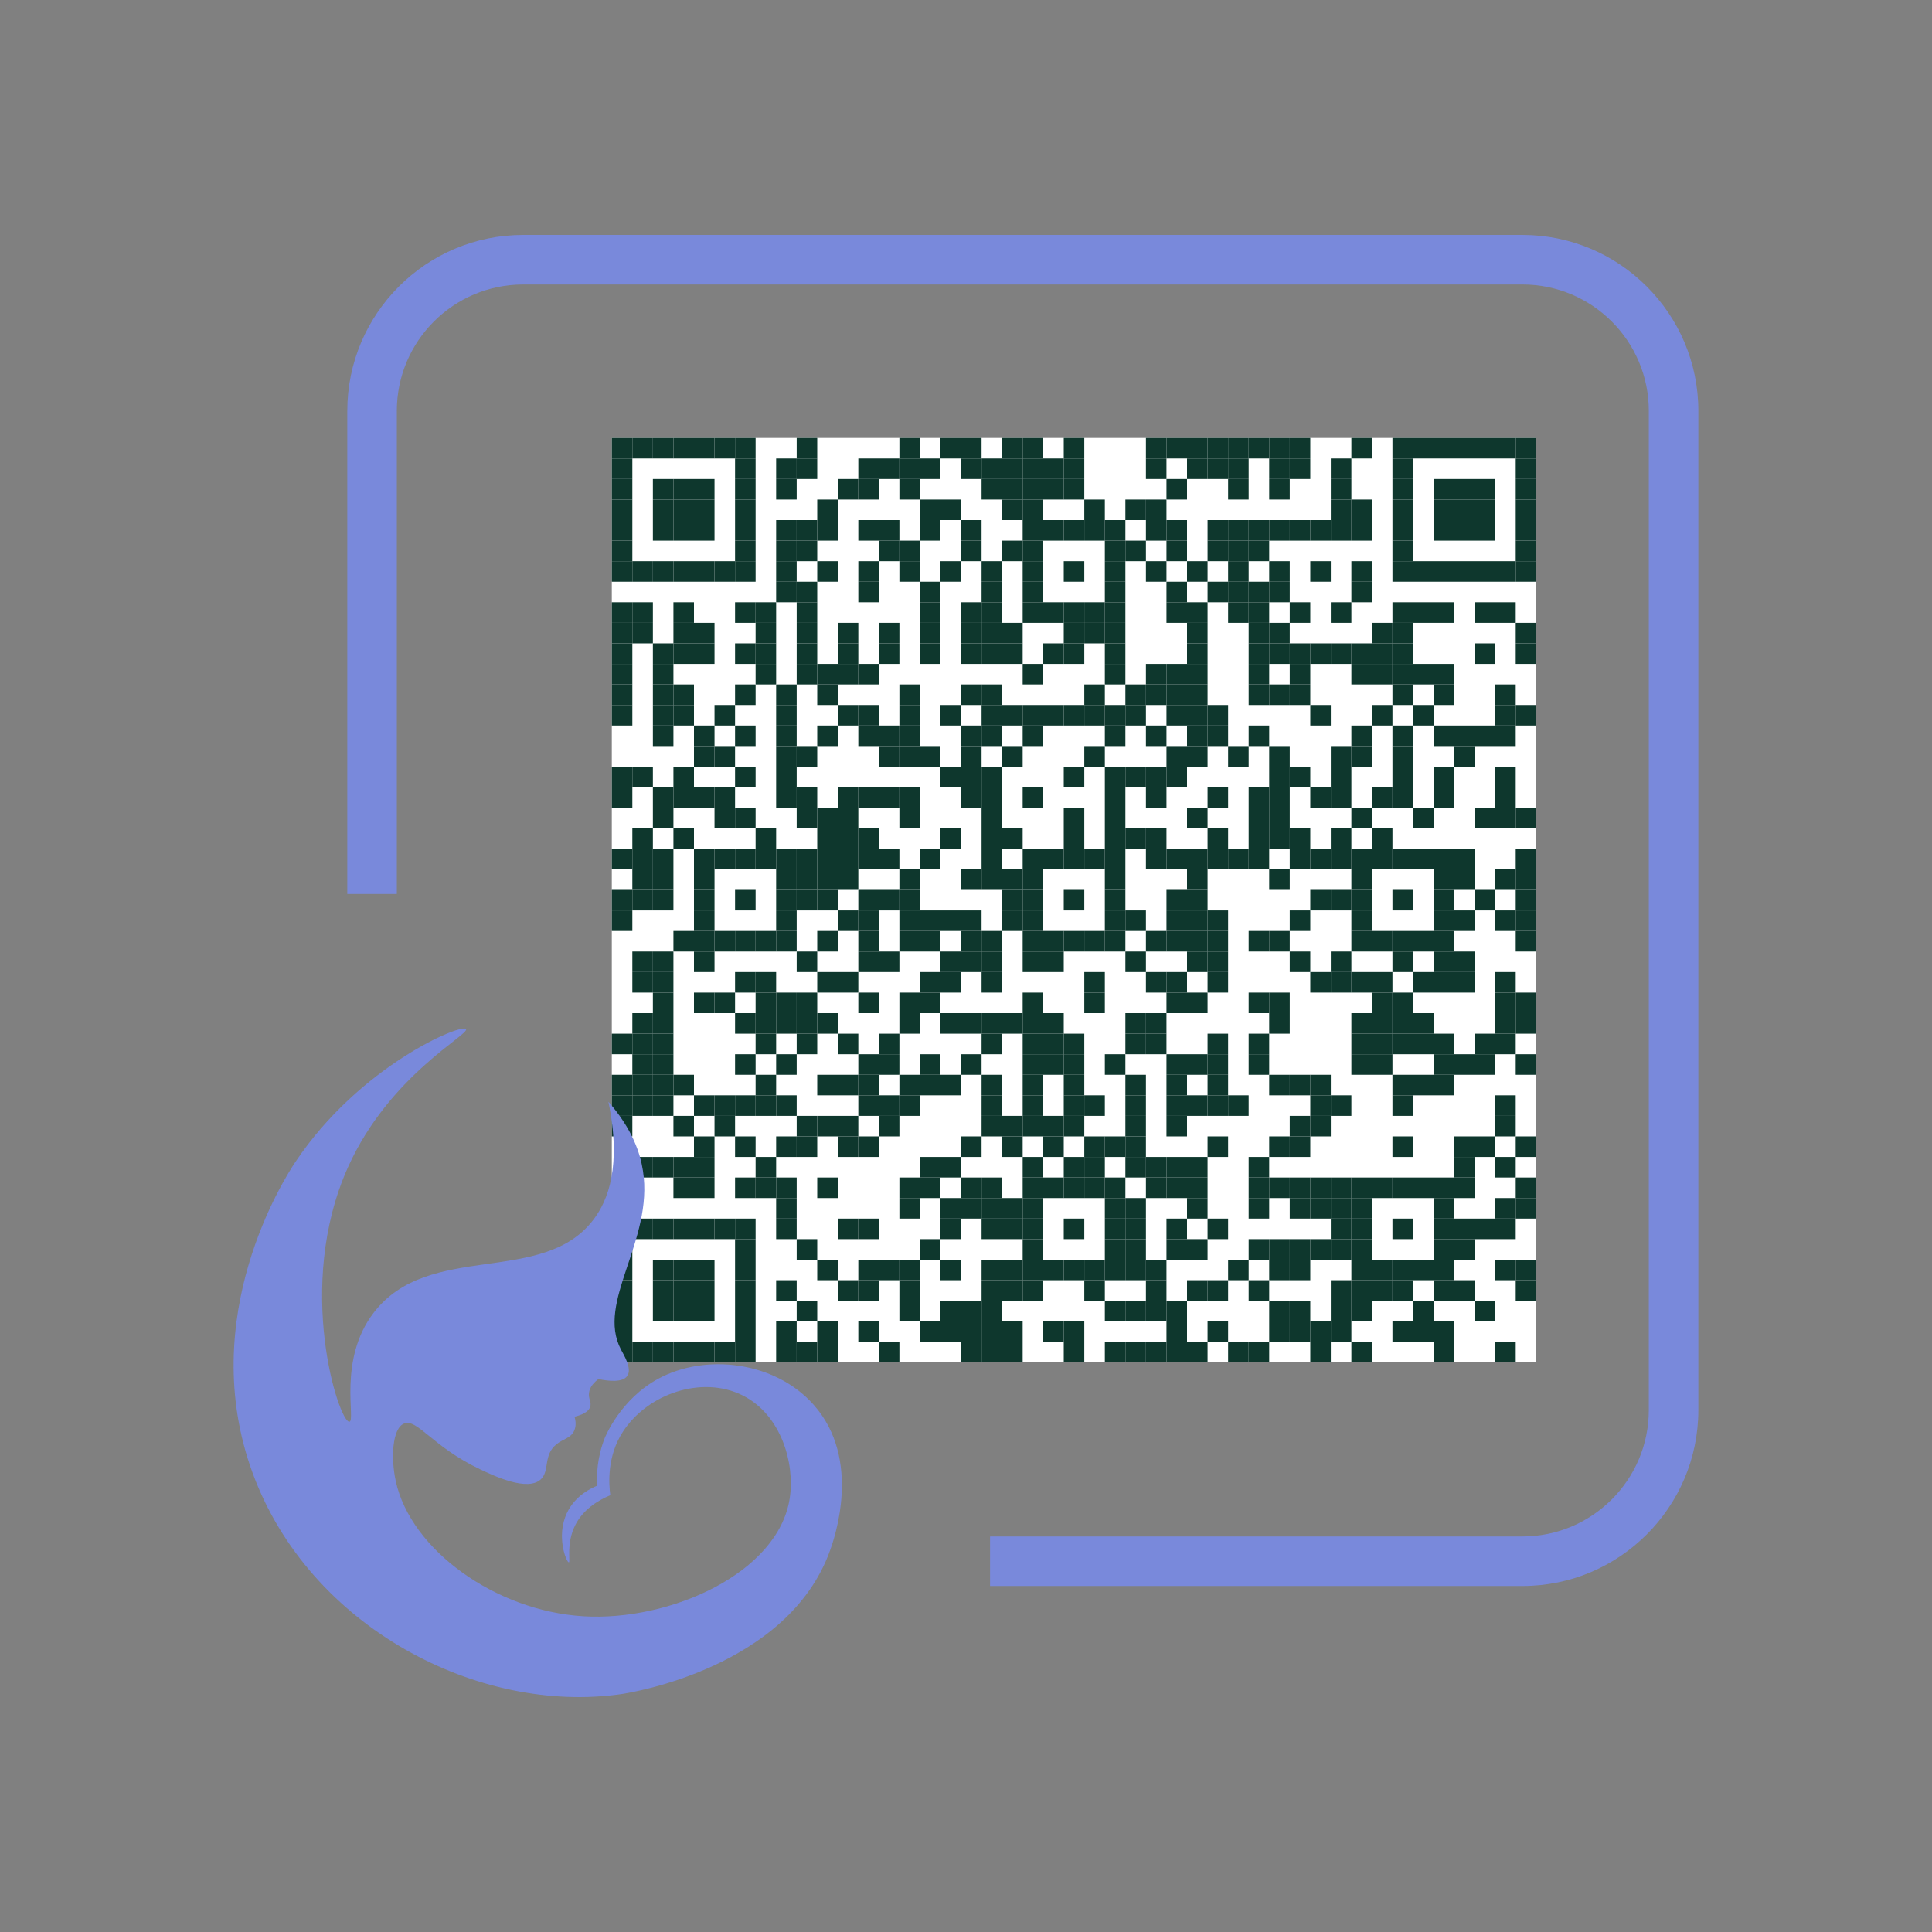 <svg xmlns="http://www.w3.org/2000/svg" viewBox="0 0 1500 1500" width="300" height="300" fill="none">
  <rect x="0" y="0" width="1500" height="1500" fill="#808080" stroke="none"/>
  <svg>
    <g>
      <g transform="translate(475, 340)scale(2.9)">
        <rect x="0" y="0" width="247.5" height="247.5" fill="#ffffff"/>
        <rect x="0.0" y="0.0" width="5.5" height="5.5" fill="#0e372d"/>
        <rect x="5.5" y="0.0" width="5.5" height="5.5" fill="#0e372d"/>
        <rect x="11.0" y="0.0" width="5.5" height="5.5" fill="#0e372d"/>
        <rect x="16.5" y="0.0" width="5.5" height="5.5" fill="#0e372d"/>
        <rect x="22.0" y="0.0" width="5.5" height="5.5" fill="#0e372d"/>
        <rect x="27.5" y="0.0" width="5.5" height="5.5" fill="#0e372d"/>
        <rect x="33.0" y="0.0" width="5.5" height="5.5" fill="#0e372d"/>
        <rect x="49.5" y="0.0" width="5.5" height="5.5" fill="#0e372d"/>
        <rect x="77.0" y="0.0" width="5.5" height="5.5" fill="#0e372d"/>
        <rect x="88.0" y="0.0" width="5.5" height="5.5" fill="#0e372d"/>
        <rect x="93.5" y="0.0" width="5.5" height="5.5" fill="#0e372d"/>
        <rect x="104.5" y="0.0" width="5.5" height="5.5" fill="#0e372d"/>
        <rect x="110.0" y="0.0" width="5.5" height="5.5" fill="#0e372d"/>
        <rect x="121.0" y="0.0" width="5.5" height="5.5" fill="#0e372d"/>
        <rect x="143.0" y="0.0" width="5.5" height="5.5" fill="#0e372d"/>
        <rect x="148.5" y="0.0" width="5.5" height="5.5" fill="#0e372d"/>
        <rect x="154.0" y="0.0" width="5.5" height="5.5" fill="#0e372d"/>
        <rect x="159.5" y="0.0" width="5.5" height="5.5" fill="#0e372d"/>
        <rect x="165.0" y="0.0" width="5.5" height="5.5" fill="#0e372d"/>
        <rect x="170.5" y="0.0" width="5.5" height="5.5" fill="#0e372d"/>
        <rect x="176.0" y="0.0" width="5.5" height="5.5" fill="#0e372d"/>
        <rect x="181.5" y="0.0" width="5.5" height="5.5" fill="#0e372d"/>
        <rect x="198.0" y="0.0" width="5.5" height="5.5" fill="#0e372d"/>
        <rect x="209.0" y="0.0" width="5.5" height="5.5" fill="#0e372d"/>
        <rect x="214.5" y="0.0" width="5.5" height="5.5" fill="#0e372d"/>
        <rect x="220.0" y="0.0" width="5.5" height="5.5" fill="#0e372d"/>
        <rect x="225.5" y="0.0" width="5.5" height="5.5" fill="#0e372d"/>
        <rect x="231.0" y="0.0" width="5.5" height="5.5" fill="#0e372d"/>
        <rect x="236.5" y="0.0" width="5.5" height="5.5" fill="#0e372d"/>
        <rect x="242.0" y="0.0" width="5.5" height="5.5" fill="#0e372d"/>
        <rect x="0.0" y="5.5" width="5.5" height="5.5" fill="#0e372d"/>
        <rect x="33.0" y="5.5" width="5.5" height="5.5" fill="#0e372d"/>
        <rect x="44.0" y="5.5" width="5.5" height="5.5" fill="#0e372d"/>
        <rect x="49.5" y="5.5" width="5.5" height="5.5" fill="#0e372d"/>
        <rect x="66.0" y="5.5" width="5.5" height="5.5" fill="#0e372d"/>
        <rect x="71.5" y="5.5" width="5.5" height="5.5" fill="#0e372d"/>
        <rect x="77.0" y="5.5" width="5.5" height="5.5" fill="#0e372d"/>
        <rect x="82.5" y="5.5" width="5.5" height="5.5" fill="#0e372d"/>
        <rect x="93.5" y="5.5" width="5.5" height="5.5" fill="#0e372d"/>
        <rect x="99.0" y="5.5" width="5.5" height="5.5" fill="#0e372d"/>
        <rect x="104.5" y="5.5" width="5.5" height="5.5" fill="#0e372d"/>
        <rect x="110.0" y="5.5" width="5.5" height="5.5" fill="#0e372d"/>
        <rect x="115.5" y="5.5" width="5.5" height="5.5" fill="#0e372d"/>
        <rect x="121.0" y="5.5" width="5.5" height="5.5" fill="#0e372d"/>
        <rect x="143.0" y="5.5" width="5.5" height="5.5" fill="#0e372d"/>
        <rect x="154.0" y="5.5" width="5.5" height="5.5" fill="#0e372d"/>
        <rect x="159.5" y="5.5" width="5.5" height="5.5" fill="#0e372d"/>
        <rect x="165.0" y="5.5" width="5.5" height="5.5" fill="#0e372d"/>
        <rect x="176.0" y="5.5" width="5.5" height="5.5" fill="#0e372d"/>
        <rect x="181.5" y="5.5" width="5.5" height="5.5" fill="#0e372d"/>
        <rect x="192.5" y="5.5" width="5.5" height="5.5" fill="#0e372d"/>
        <rect x="209.0" y="5.5" width="5.5" height="5.5" fill="#0e372d"/>
        <rect x="242.0" y="5.5" width="5.5" height="5.5" fill="#0e372d"/>
        <rect x="0.0" y="11.0" width="5.5" height="5.5" fill="#0e372d"/>
        <rect x="11.0" y="11.0" width="5.5" height="5.5" fill="#0e372d"/>
        <rect x="16.5" y="11.0" width="5.5" height="5.5" fill="#0e372d"/>
        <rect x="22.0" y="11.0" width="5.5" height="5.5" fill="#0e372d"/>
        <rect x="33.0" y="11.0" width="5.5" height="5.5" fill="#0e372d"/>
        <rect x="44.0" y="11.0" width="5.5" height="5.5" fill="#0e372d"/>
        <rect x="60.5" y="11.0" width="5.5" height="5.5" fill="#0e372d"/>
        <rect x="66.0" y="11.0" width="5.5" height="5.5" fill="#0e372d"/>
        <rect x="77.0" y="11.0" width="5.5" height="5.5" fill="#0e372d"/>
        <rect x="99.0" y="11.0" width="5.5" height="5.5" fill="#0e372d"/>
        <rect x="104.5" y="11.0" width="5.5" height="5.5" fill="#0e372d"/>
        <rect x="110.0" y="11.0" width="5.5" height="5.5" fill="#0e372d"/>
        <rect x="115.5" y="11.0" width="5.5" height="5.5" fill="#0e372d"/>
        <rect x="121.0" y="11.0" width="5.5" height="5.5" fill="#0e372d"/>
        <rect x="148.5" y="11.0" width="5.5" height="5.5" fill="#0e372d"/>
        <rect x="165.0" y="11.0" width="5.5" height="5.5" fill="#0e372d"/>
        <rect x="176.0" y="11.0" width="5.5" height="5.5" fill="#0e372d"/>
        <rect x="192.5" y="11.0" width="5.5" height="5.5" fill="#0e372d"/>
        <rect x="209.0" y="11.0" width="5.5" height="5.5" fill="#0e372d"/>
        <rect x="220.0" y="11.0" width="5.5" height="5.5" fill="#0e372d"/>
        <rect x="225.5" y="11.0" width="5.5" height="5.5" fill="#0e372d"/>
        <rect x="231.0" y="11.0" width="5.5" height="5.5" fill="#0e372d"/>
        <rect x="242.0" y="11.0" width="5.5" height="5.5" fill="#0e372d"/>
        <rect x="0.0" y="16.5" width="5.5" height="5.5" fill="#0e372d"/>
        <rect x="11.0" y="16.5" width="5.5" height="5.5" fill="#0e372d"/>
        <rect x="16.5" y="16.5" width="5.5" height="5.5" fill="#0e372d"/>
        <rect x="22.0" y="16.5" width="5.5" height="5.5" fill="#0e372d"/>
        <rect x="33.0" y="16.5" width="5.5" height="5.5" fill="#0e372d"/>
        <rect x="55.0" y="16.5" width="5.5" height="5.5" fill="#0e372d"/>
        <rect x="82.5" y="16.5" width="5.5" height="5.5" fill="#0e372d"/>
        <rect x="88.0" y="16.5" width="5.5" height="5.5" fill="#0e372d"/>
        <rect x="104.5" y="16.5" width="5.5" height="5.5" fill="#0e372d"/>
        <rect x="110.0" y="16.5" width="5.5" height="5.5" fill="#0e372d"/>
        <rect x="126.5" y="16.5" width="5.5" height="5.5" fill="#0e372d"/>
        <rect x="137.5" y="16.5" width="5.5" height="5.5" fill="#0e372d"/>
        <rect x="143.0" y="16.5" width="5.5" height="5.5" fill="#0e372d"/>
        <rect x="192.5" y="16.5" width="5.5" height="5.5" fill="#0e372d"/>
        <rect x="198.0" y="16.5" width="5.5" height="5.5" fill="#0e372d"/>
        <rect x="209.0" y="16.5" width="5.5" height="5.5" fill="#0e372d"/>
        <rect x="220.0" y="16.5" width="5.5" height="5.5" fill="#0e372d"/>
        <rect x="225.5" y="16.5" width="5.5" height="5.5" fill="#0e372d"/>
        <rect x="231.0" y="16.5" width="5.5" height="5.5" fill="#0e372d"/>
        <rect x="242.0" y="16.5" width="5.5" height="5.5" fill="#0e372d"/>
        <rect x="0.0" y="22.0" width="5.5" height="5.5" fill="#0e372d"/>
        <rect x="11.0" y="22.0" width="5.5" height="5.5" fill="#0e372d"/>
        <rect x="16.5" y="22.0" width="5.5" height="5.5" fill="#0e372d"/>
        <rect x="22.0" y="22.0" width="5.5" height="5.5" fill="#0e372d"/>
        <rect x="33.0" y="22.0" width="5.5" height="5.5" fill="#0e372d"/>
        <rect x="44.0" y="22.0" width="5.5" height="5.5" fill="#0e372d"/>
        <rect x="49.5" y="22.0" width="5.5" height="5.5" fill="#0e372d"/>
        <rect x="55.0" y="22.0" width="5.5" height="5.5" fill="#0e372d"/>
        <rect x="66.0" y="22.0" width="5.5" height="5.5" fill="#0e372d"/>
        <rect x="71.5" y="22.0" width="5.5" height="5.5" fill="#0e372d"/>
        <rect x="82.5" y="22.0" width="5.5" height="5.5" fill="#0e372d"/>
        <rect x="93.5" y="22.0" width="5.5" height="5.5" fill="#0e372d"/>
        <rect x="110.0" y="22.0" width="5.5" height="5.5" fill="#0e372d"/>
        <rect x="115.5" y="22.0" width="5.5" height="5.5" fill="#0e372d"/>
        <rect x="121.0" y="22.0" width="5.5" height="5.5" fill="#0e372d"/>
        <rect x="126.5" y="22.0" width="5.5" height="5.5" fill="#0e372d"/>
        <rect x="132.0" y="22.0" width="5.5" height="5.5" fill="#0e372d"/>
        <rect x="143.0" y="22.0" width="5.5" height="5.5" fill="#0e372d"/>
        <rect x="148.5" y="22.0" width="5.5" height="5.5" fill="#0e372d"/>
        <rect x="159.5" y="22.0" width="5.5" height="5.5" fill="#0e372d"/>
        <rect x="165.0" y="22.0" width="5.5" height="5.5" fill="#0e372d"/>
        <rect x="170.5" y="22.0" width="5.5" height="5.5" fill="#0e372d"/>
        <rect x="176.0" y="22.0" width="5.5" height="5.5" fill="#0e372d"/>
        <rect x="181.5" y="22.0" width="5.5" height="5.5" fill="#0e372d"/>
        <rect x="187.0" y="22.0" width="5.5" height="5.5" fill="#0e372d"/>
        <rect x="192.5" y="22.0" width="5.5" height="5.5" fill="#0e372d"/>
        <rect x="198.0" y="22.0" width="5.5" height="5.5" fill="#0e372d"/>
        <rect x="209.0" y="22.0" width="5.5" height="5.5" fill="#0e372d"/>
        <rect x="220.0" y="22.0" width="5.5" height="5.5" fill="#0e372d"/>
        <rect x="225.5" y="22.0" width="5.5" height="5.5" fill="#0e372d"/>
        <rect x="231.0" y="22.0" width="5.5" height="5.5" fill="#0e372d"/>
        <rect x="242.0" y="22.0" width="5.5" height="5.5" fill="#0e372d"/>
        <rect x="0.0" y="27.5" width="5.5" height="5.5" fill="#0e372d"/>
        <rect x="33.0" y="27.5" width="5.5" height="5.5" fill="#0e372d"/>
        <rect x="44.0" y="27.5" width="5.5" height="5.5" fill="#0e372d"/>
        <rect x="49.5" y="27.5" width="5.5" height="5.5" fill="#0e372d"/>
        <rect x="71.5" y="27.5" width="5.5" height="5.5" fill="#0e372d"/>
        <rect x="77.0" y="27.5" width="5.5" height="5.5" fill="#0e372d"/>
        <rect x="93.5" y="27.5" width="5.5" height="5.5" fill="#0e372d"/>
        <rect x="104.5" y="27.5" width="5.5" height="5.5" fill="#0e372d"/>
        <rect x="110.0" y="27.5" width="5.5" height="5.5" fill="#0e372d"/>
        <rect x="132.0" y="27.5" width="5.5" height="5.5" fill="#0e372d"/>
        <rect x="137.5" y="27.5" width="5.5" height="5.5" fill="#0e372d"/>
        <rect x="148.5" y="27.5" width="5.5" height="5.5" fill="#0e372d"/>
        <rect x="159.5" y="27.5" width="5.5" height="5.5" fill="#0e372d"/>
        <rect x="165.0" y="27.5" width="5.5" height="5.5" fill="#0e372d"/>
        <rect x="170.5" y="27.5" width="5.5" height="5.5" fill="#0e372d"/>
        <rect x="209.0" y="27.5" width="5.5" height="5.5" fill="#0e372d"/>
        <rect x="242.0" y="27.5" width="5.5" height="5.5" fill="#0e372d"/>
        <rect x="0.0" y="33.0" width="5.5" height="5.5" fill="#0e372d"/>
        <rect x="5.5" y="33.0" width="5.5" height="5.5" fill="#0e372d"/>
        <rect x="11.0" y="33.0" width="5.5" height="5.5" fill="#0e372d"/>
        <rect x="16.5" y="33.0" width="5.5" height="5.5" fill="#0e372d"/>
        <rect x="22.0" y="33.0" width="5.5" height="5.5" fill="#0e372d"/>
        <rect x="27.5" y="33.0" width="5.5" height="5.5" fill="#0e372d"/>
        <rect x="33.0" y="33.0" width="5.5" height="5.5" fill="#0e372d"/>
        <rect x="44.0" y="33.0" width="5.5" height="5.5" fill="#0e372d"/>
        <rect x="55.0" y="33.0" width="5.5" height="5.5" fill="#0e372d"/>
        <rect x="66.0" y="33.0" width="5.5" height="5.5" fill="#0e372d"/>
        <rect x="77.0" y="33.0" width="5.5" height="5.5" fill="#0e372d"/>
        <rect x="88.0" y="33.0" width="5.5" height="5.5" fill="#0e372d"/>
        <rect x="99.0" y="33.0" width="5.5" height="5.5" fill="#0e372d"/>
        <rect x="110.0" y="33.0" width="5.5" height="5.5" fill="#0e372d"/>
        <rect x="121.0" y="33.0" width="5.5" height="5.5" fill="#0e372d"/>
        <rect x="132.0" y="33.0" width="5.5" height="5.5" fill="#0e372d"/>
        <rect x="143.0" y="33.0" width="5.5" height="5.5" fill="#0e372d"/>
        <rect x="154.0" y="33.0" width="5.5" height="5.5" fill="#0e372d"/>
        <rect x="165.0" y="33.0" width="5.5" height="5.5" fill="#0e372d"/>
        <rect x="176.0" y="33.0" width="5.5" height="5.5" fill="#0e372d"/>
        <rect x="187.0" y="33.0" width="5.5" height="5.5" fill="#0e372d"/>
        <rect x="198.0" y="33.0" width="5.5" height="5.5" fill="#0e372d"/>
        <rect x="209.0" y="33.0" width="5.5" height="5.5" fill="#0e372d"/>
        <rect x="214.5" y="33.0" width="5.5" height="5.5" fill="#0e372d"/>
        <rect x="220.0" y="33.0" width="5.5" height="5.5" fill="#0e372d"/>
        <rect x="225.5" y="33.0" width="5.5" height="5.5" fill="#0e372d"/>
        <rect x="231.0" y="33.0" width="5.5" height="5.5" fill="#0e372d"/>
        <rect x="236.5" y="33.0" width="5.5" height="5.5" fill="#0e372d"/>
        <rect x="242.0" y="33.0" width="5.5" height="5.5" fill="#0e372d"/>
        <rect x="44.0" y="38.5" width="5.5" height="5.5" fill="#0e372d"/>
        <rect x="49.5" y="38.5" width="5.5" height="5.5" fill="#0e372d"/>
        <rect x="66.0" y="38.5" width="5.5" height="5.5" fill="#0e372d"/>
        <rect x="82.5" y="38.5" width="5.5" height="5.5" fill="#0e372d"/>
        <rect x="99.0" y="38.5" width="5.5" height="5.5" fill="#0e372d"/>
        <rect x="110.0" y="38.5" width="5.5" height="5.5" fill="#0e372d"/>
        <rect x="132.0" y="38.5" width="5.5" height="5.5" fill="#0e372d"/>
        <rect x="148.5" y="38.5" width="5.5" height="5.5" fill="#0e372d"/>
        <rect x="159.5" y="38.5" width="5.5" height="5.5" fill="#0e372d"/>
        <rect x="165.0" y="38.5" width="5.5" height="5.5" fill="#0e372d"/>
        <rect x="170.5" y="38.5" width="5.5" height="5.5" fill="#0e372d"/>
        <rect x="176.0" y="38.5" width="5.5" height="5.5" fill="#0e372d"/>
        <rect x="198.0" y="38.5" width="5.5" height="5.5" fill="#0e372d"/>
        <rect x="0.0" y="44.0" width="5.5" height="5.5" fill="#0e372d"/>
        <rect x="5.5" y="44.0" width="5.5" height="5.5" fill="#0e372d"/>
        <rect x="16.5" y="44.0" width="5.5" height="5.5" fill="#0e372d"/>
        <rect x="33.0" y="44.0" width="5.5" height="5.5" fill="#0e372d"/>
        <rect x="38.5" y="44.0" width="5.5" height="5.5" fill="#0e372d"/>
        <rect x="49.5" y="44.0" width="5.5" height="5.5" fill="#0e372d"/>
        <rect x="82.5" y="44.0" width="5.5" height="5.5" fill="#0e372d"/>
        <rect x="93.5" y="44.0" width="5.5" height="5.5" fill="#0e372d"/>
        <rect x="99.0" y="44.0" width="5.5" height="5.5" fill="#0e372d"/>
        <rect x="110.0" y="44.0" width="5.5" height="5.5" fill="#0e372d"/>
        <rect x="115.5" y="44.0" width="5.5" height="5.5" fill="#0e372d"/>
        <rect x="121.0" y="44.0" width="5.5" height="5.5" fill="#0e372d"/>
        <rect x="126.5" y="44.0" width="5.5" height="5.5" fill="#0e372d"/>
        <rect x="132.0" y="44.0" width="5.5" height="5.5" fill="#0e372d"/>
        <rect x="148.5" y="44.0" width="5.5" height="5.5" fill="#0e372d"/>
        <rect x="154.0" y="44.0" width="5.5" height="5.5" fill="#0e372d"/>
        <rect x="165.0" y="44.0" width="5.5" height="5.5" fill="#0e372d"/>
        <rect x="170.5" y="44.0" width="5.5" height="5.5" fill="#0e372d"/>
        <rect x="181.5" y="44.0" width="5.5" height="5.5" fill="#0e372d"/>
        <rect x="192.5" y="44.0" width="5.5" height="5.5" fill="#0e372d"/>
        <rect x="209.0" y="44.0" width="5.5" height="5.5" fill="#0e372d"/>
        <rect x="214.5" y="44.0" width="5.5" height="5.5" fill="#0e372d"/>
        <rect x="220.0" y="44.0" width="5.5" height="5.5" fill="#0e372d"/>
        <rect x="231.0" y="44.0" width="5.5" height="5.5" fill="#0e372d"/>
        <rect x="236.5" y="44.0" width="5.5" height="5.5" fill="#0e372d"/>
        <rect x="0.0" y="49.5" width="5.5" height="5.5" fill="#0e372d"/>
        <rect x="5.5" y="49.5" width="5.5" height="5.5" fill="#0e372d"/>
        <rect x="16.5" y="49.5" width="5.5" height="5.5" fill="#0e372d"/>
        <rect x="22.0" y="49.5" width="5.5" height="5.5" fill="#0e372d"/>
        <rect x="38.5" y="49.5" width="5.5" height="5.5" fill="#0e372d"/>
        <rect x="49.5" y="49.5" width="5.5" height="5.5" fill="#0e372d"/>
        <rect x="60.5" y="49.5" width="5.5" height="5.5" fill="#0e372d"/>
        <rect x="71.5" y="49.5" width="5.5" height="5.5" fill="#0e372d"/>
        <rect x="82.5" y="49.5" width="5.5" height="5.5" fill="#0e372d"/>
        <rect x="93.5" y="49.5" width="5.5" height="5.5" fill="#0e372d"/>
        <rect x="99.0" y="49.5" width="5.5" height="5.5" fill="#0e372d"/>
        <rect x="104.5" y="49.5" width="5.5" height="5.5" fill="#0e372d"/>
        <rect x="121.0" y="49.5" width="5.5" height="5.5" fill="#0e372d"/>
        <rect x="126.5" y="49.5" width="5.5" height="5.5" fill="#0e372d"/>
        <rect x="132.0" y="49.5" width="5.5" height="5.5" fill="#0e372d"/>
        <rect x="154.0" y="49.5" width="5.5" height="5.5" fill="#0e372d"/>
        <rect x="170.5" y="49.5" width="5.5" height="5.5" fill="#0e372d"/>
        <rect x="176.0" y="49.5" width="5.5" height="5.5" fill="#0e372d"/>
        <rect x="203.5" y="49.5" width="5.5" height="5.5" fill="#0e372d"/>
        <rect x="209.0" y="49.5" width="5.5" height="5.5" fill="#0e372d"/>
        <rect x="242.0" y="49.5" width="5.5" height="5.5" fill="#0e372d"/>
        <rect x="0.0" y="55.0" width="5.5" height="5.5" fill="#0e372d"/>
        <rect x="11.0" y="55.0" width="5.5" height="5.5" fill="#0e372d"/>
        <rect x="16.5" y="55.0" width="5.5" height="5.5" fill="#0e372d"/>
        <rect x="22.0" y="55.0" width="5.5" height="5.5" fill="#0e372d"/>
        <rect x="33.0" y="55.0" width="5.5" height="5.5" fill="#0e372d"/>
        <rect x="38.5" y="55.0" width="5.5" height="5.5" fill="#0e372d"/>
        <rect x="49.5" y="55.0" width="5.5" height="5.5" fill="#0e372d"/>
        <rect x="60.5" y="55.0" width="5.5" height="5.5" fill="#0e372d"/>
        <rect x="71.5" y="55.0" width="5.5" height="5.5" fill="#0e372d"/>
        <rect x="82.5" y="55.0" width="5.5" height="5.5" fill="#0e372d"/>
        <rect x="93.5" y="55.0" width="5.5" height="5.5" fill="#0e372d"/>
        <rect x="99.0" y="55.0" width="5.5" height="5.5" fill="#0e372d"/>
        <rect x="104.5" y="55.0" width="5.5" height="5.5" fill="#0e372d"/>
        <rect x="115.5" y="55.0" width="5.5" height="5.5" fill="#0e372d"/>
        <rect x="121.0" y="55.0" width="5.5" height="5.5" fill="#0e372d"/>
        <rect x="132.0" y="55.0" width="5.5" height="5.5" fill="#0e372d"/>
        <rect x="154.0" y="55.0" width="5.5" height="5.5" fill="#0e372d"/>
        <rect x="170.5" y="55.0" width="5.5" height="5.5" fill="#0e372d"/>
        <rect x="176.0" y="55.0" width="5.5" height="5.5" fill="#0e372d"/>
        <rect x="181.5" y="55.0" width="5.5" height="5.5" fill="#0e372d"/>
        <rect x="187.0" y="55.0" width="5.5" height="5.5" fill="#0e372d"/>
        <rect x="192.5" y="55.0" width="5.5" height="5.5" fill="#0e372d"/>
        <rect x="198.0" y="55.0" width="5.5" height="5.5" fill="#0e372d"/>
        <rect x="203.5" y="55.0" width="5.5" height="5.5" fill="#0e372d"/>
        <rect x="209.0" y="55.0" width="5.5" height="5.5" fill="#0e372d"/>
        <rect x="231.0" y="55.0" width="5.5" height="5.5" fill="#0e372d"/>
        <rect x="242.0" y="55.0" width="5.5" height="5.5" fill="#0e372d"/>
        <rect x="0.0" y="60.5" width="5.5" height="5.5" fill="#0e372d"/>
        <rect x="11.0" y="60.5" width="5.5" height="5.5" fill="#0e372d"/>
        <rect x="38.5" y="60.5" width="5.5" height="5.5" fill="#0e372d"/>
        <rect x="49.5" y="60.5" width="5.5" height="5.5" fill="#0e372d"/>
        <rect x="55.0" y="60.5" width="5.5" height="5.5" fill="#0e372d"/>
        <rect x="60.5" y="60.5" width="5.5" height="5.5" fill="#0e372d"/>
        <rect x="66.0" y="60.5" width="5.5" height="5.5" fill="#0e372d"/>
        <rect x="110.0" y="60.5" width="5.5" height="5.5" fill="#0e372d"/>
        <rect x="132.0" y="60.5" width="5.5" height="5.5" fill="#0e372d"/>
        <rect x="143.0" y="60.5" width="5.5" height="5.5" fill="#0e372d"/>
        <rect x="148.5" y="60.5" width="5.5" height="5.5" fill="#0e372d"/>
        <rect x="154.0" y="60.5" width="5.5" height="5.5" fill="#0e372d"/>
        <rect x="170.5" y="60.5" width="5.5" height="5.5" fill="#0e372d"/>
        <rect x="181.5" y="60.5" width="5.5" height="5.5" fill="#0e372d"/>
        <rect x="198.0" y="60.5" width="5.5" height="5.5" fill="#0e372d"/>
        <rect x="203.5" y="60.5" width="5.5" height="5.5" fill="#0e372d"/>
        <rect x="209.0" y="60.5" width="5.5" height="5.5" fill="#0e372d"/>
        <rect x="214.5" y="60.5" width="5.5" height="5.5" fill="#0e372d"/>
        <rect x="220.0" y="60.5" width="5.5" height="5.5" fill="#0e372d"/>
        <rect x="0.0" y="66.0" width="5.5" height="5.5" fill="#0e372d"/>
        <rect x="11.0" y="66.0" width="5.5" height="5.5" fill="#0e372d"/>
        <rect x="16.5" y="66.0" width="5.5" height="5.5" fill="#0e372d"/>
        <rect x="33.0" y="66.0" width="5.5" height="5.5" fill="#0e372d"/>
        <rect x="44.0" y="66.0" width="5.5" height="5.5" fill="#0e372d"/>
        <rect x="55.0" y="66.0" width="5.5" height="5.5" fill="#0e372d"/>
        <rect x="77.0" y="66.0" width="5.5" height="5.5" fill="#0e372d"/>
        <rect x="93.5" y="66.0" width="5.5" height="5.5" fill="#0e372d"/>
        <rect x="99.0" y="66.0" width="5.5" height="5.5" fill="#0e372d"/>
        <rect x="126.5" y="66.0" width="5.5" height="5.5" fill="#0e372d"/>
        <rect x="137.5" y="66.0" width="5.5" height="5.5" fill="#0e372d"/>
        <rect x="143.0" y="66.0" width="5.5" height="5.5" fill="#0e372d"/>
        <rect x="148.5" y="66.0" width="5.5" height="5.5" fill="#0e372d"/>
        <rect x="154.0" y="66.0" width="5.5" height="5.5" fill="#0e372d"/>
        <rect x="170.5" y="66.0" width="5.5" height="5.5" fill="#0e372d"/>
        <rect x="176.0" y="66.0" width="5.5" height="5.5" fill="#0e372d"/>
        <rect x="181.5" y="66.0" width="5.5" height="5.5" fill="#0e372d"/>
        <rect x="209.0" y="66.0" width="5.5" height="5.5" fill="#0e372d"/>
        <rect x="220.0" y="66.0" width="5.5" height="5.5" fill="#0e372d"/>
        <rect x="236.5" y="66.0" width="5.5" height="5.5" fill="#0e372d"/>
        <rect x="0.0" y="71.5" width="5.5" height="5.5" fill="#0e372d"/>
        <rect x="11.0" y="71.5" width="5.5" height="5.5" fill="#0e372d"/>
        <rect x="16.5" y="71.5" width="5.5" height="5.5" fill="#0e372d"/>
        <rect x="27.5" y="71.5" width="5.5" height="5.5" fill="#0e372d"/>
        <rect x="44.0" y="71.5" width="5.5" height="5.5" fill="#0e372d"/>
        <rect x="60.5" y="71.5" width="5.5" height="5.5" fill="#0e372d"/>
        <rect x="66.0" y="71.5" width="5.5" height="5.5" fill="#0e372d"/>
        <rect x="77.0" y="71.5" width="5.5" height="5.5" fill="#0e372d"/>
        <rect x="88.0" y="71.5" width="5.5" height="5.5" fill="#0e372d"/>
        <rect x="99.0" y="71.5" width="5.5" height="5.5" fill="#0e372d"/>
        <rect x="104.5" y="71.5" width="5.5" height="5.5" fill="#0e372d"/>
        <rect x="110.0" y="71.5" width="5.5" height="5.5" fill="#0e372d"/>
        <rect x="115.5" y="71.5" width="5.5" height="5.5" fill="#0e372d"/>
        <rect x="121.0" y="71.5" width="5.5" height="5.5" fill="#0e372d"/>
        <rect x="126.5" y="71.5" width="5.5" height="5.5" fill="#0e372d"/>
        <rect x="132.0" y="71.5" width="5.5" height="5.5" fill="#0e372d"/>
        <rect x="137.5" y="71.5" width="5.5" height="5.5" fill="#0e372d"/>
        <rect x="148.5" y="71.5" width="5.5" height="5.5" fill="#0e372d"/>
        <rect x="154.0" y="71.5" width="5.5" height="5.5" fill="#0e372d"/>
        <rect x="159.5" y="71.5" width="5.5" height="5.5" fill="#0e372d"/>
        <rect x="187.0" y="71.5" width="5.5" height="5.5" fill="#0e372d"/>
        <rect x="203.5" y="71.5" width="5.5" height="5.5" fill="#0e372d"/>
        <rect x="214.5" y="71.5" width="5.5" height="5.5" fill="#0e372d"/>
        <rect x="236.5" y="71.5" width="5.5" height="5.5" fill="#0e372d"/>
        <rect x="242.0" y="71.5" width="5.5" height="5.5" fill="#0e372d"/>
        <rect x="11.0" y="77.0" width="5.5" height="5.5" fill="#0e372d"/>
        <rect x="22.0" y="77.0" width="5.5" height="5.5" fill="#0e372d"/>
        <rect x="33.0" y="77.0" width="5.5" height="5.5" fill="#0e372d"/>
        <rect x="44.0" y="77.0" width="5.5" height="5.5" fill="#0e372d"/>
        <rect x="55.0" y="77.0" width="5.5" height="5.5" fill="#0e372d"/>
        <rect x="66.0" y="77.0" width="5.5" height="5.5" fill="#0e372d"/>
        <rect x="71.5" y="77.0" width="5.5" height="5.5" fill="#0e372d"/>
        <rect x="77.0" y="77.0" width="5.5" height="5.5" fill="#0e372d"/>
        <rect x="93.5" y="77.0" width="5.5" height="5.5" fill="#0e372d"/>
        <rect x="99.0" y="77.0" width="5.5" height="5.5" fill="#0e372d"/>
        <rect x="110.0" y="77.0" width="5.5" height="5.5" fill="#0e372d"/>
        <rect x="132.0" y="77.0" width="5.5" height="5.5" fill="#0e372d"/>
        <rect x="143.0" y="77.0" width="5.5" height="5.5" fill="#0e372d"/>
        <rect x="154.0" y="77.0" width="5.5" height="5.5" fill="#0e372d"/>
        <rect x="159.5" y="77.0" width="5.5" height="5.5" fill="#0e372d"/>
        <rect x="170.5" y="77.0" width="5.5" height="5.5" fill="#0e372d"/>
        <rect x="198.0" y="77.0" width="5.5" height="5.5" fill="#0e372d"/>
        <rect x="209.0" y="77.0" width="5.5" height="5.5" fill="#0e372d"/>
        <rect x="220.0" y="77.0" width="5.5" height="5.5" fill="#0e372d"/>
        <rect x="225.5" y="77.0" width="5.5" height="5.5" fill="#0e372d"/>
        <rect x="231.0" y="77.0" width="5.5" height="5.5" fill="#0e372d"/>
        <rect x="236.5" y="77.0" width="5.5" height="5.5" fill="#0e372d"/>
        <rect x="22.0" y="82.5" width="5.5" height="5.5" fill="#0e372d"/>
        <rect x="27.5" y="82.5" width="5.5" height="5.5" fill="#0e372d"/>
        <rect x="44.0" y="82.5" width="5.5" height="5.5" fill="#0e372d"/>
        <rect x="49.5" y="82.5" width="5.5" height="5.5" fill="#0e372d"/>
        <rect x="71.5" y="82.5" width="5.5" height="5.5" fill="#0e372d"/>
        <rect x="77.0" y="82.5" width="5.5" height="5.5" fill="#0e372d"/>
        <rect x="82.5" y="82.5" width="5.5" height="5.5" fill="#0e372d"/>
        <rect x="93.5" y="82.5" width="5.5" height="5.5" fill="#0e372d"/>
        <rect x="104.5" y="82.5" width="5.5" height="5.5" fill="#0e372d"/>
        <rect x="126.5" y="82.5" width="5.5" height="5.5" fill="#0e372d"/>
        <rect x="148.5" y="82.5" width="5.5" height="5.5" fill="#0e372d"/>
        <rect x="154.0" y="82.5" width="5.5" height="5.5" fill="#0e372d"/>
        <rect x="165.0" y="82.5" width="5.5" height="5.5" fill="#0e372d"/>
        <rect x="176.0" y="82.5" width="5.5" height="5.5" fill="#0e372d"/>
        <rect x="192.5" y="82.5" width="5.5" height="5.5" fill="#0e372d"/>
        <rect x="198.0" y="82.5" width="5.5" height="5.5" fill="#0e372d"/>
        <rect x="209.0" y="82.5" width="5.5" height="5.5" fill="#0e372d"/>
        <rect x="225.5" y="82.5" width="5.5" height="5.5" fill="#0e372d"/>
        <rect x="0.0" y="88.0" width="5.5" height="5.5" fill="#0e372d"/>
        <rect x="5.5" y="88.0" width="5.5" height="5.5" fill="#0e372d"/>
        <rect x="16.5" y="88.0" width="5.5" height="5.5" fill="#0e372d"/>
        <rect x="33.0" y="88.0" width="5.5" height="5.5" fill="#0e372d"/>
        <rect x="44.0" y="88.0" width="5.5" height="5.5" fill="#0e372d"/>
        <rect x="88.0" y="88.0" width="5.5" height="5.5" fill="#0e372d"/>
        <rect x="93.5" y="88.0" width="5.5" height="5.5" fill="#0e372d"/>
        <rect x="99.0" y="88.0" width="5.5" height="5.5" fill="#0e372d"/>
        <rect x="121.0" y="88.0" width="5.5" height="5.5" fill="#0e372d"/>
        <rect x="132.0" y="88.0" width="5.5" height="5.5" fill="#0e372d"/>
        <rect x="137.5" y="88.0" width="5.5" height="5.5" fill="#0e372d"/>
        <rect x="143.0" y="88.0" width="5.5" height="5.5" fill="#0e372d"/>
        <rect x="148.5" y="88.0" width="5.5" height="5.5" fill="#0e372d"/>
        <rect x="176.0" y="88.0" width="5.5" height="5.5" fill="#0e372d"/>
        <rect x="181.5" y="88.0" width="5.5" height="5.5" fill="#0e372d"/>
        <rect x="192.5" y="88.0" width="5.5" height="5.5" fill="#0e372d"/>
        <rect x="209.0" y="88.0" width="5.5" height="5.5" fill="#0e372d"/>
        <rect x="220.0" y="88.0" width="5.5" height="5.5" fill="#0e372d"/>
        <rect x="236.5" y="88.0" width="5.5" height="5.5" fill="#0e372d"/>
        <rect x="0.0" y="93.5" width="5.5" height="5.5" fill="#0e372d"/>
        <rect x="11.0" y="93.5" width="5.5" height="5.5" fill="#0e372d"/>
        <rect x="16.5" y="93.5" width="5.5" height="5.5" fill="#0e372d"/>
        <rect x="22.0" y="93.5" width="5.5" height="5.5" fill="#0e372d"/>
        <rect x="27.5" y="93.5" width="5.5" height="5.5" fill="#0e372d"/>
        <rect x="44.0" y="93.5" width="5.5" height="5.5" fill="#0e372d"/>
        <rect x="49.5" y="93.5" width="5.5" height="5.5" fill="#0e372d"/>
        <rect x="60.5" y="93.5" width="5.5" height="5.5" fill="#0e372d"/>
        <rect x="66.0" y="93.5" width="5.5" height="5.5" fill="#0e372d"/>
        <rect x="71.5" y="93.5" width="5.5" height="5.5" fill="#0e372d"/>
        <rect x="77.0" y="93.5" width="5.5" height="5.5" fill="#0e372d"/>
        <rect x="93.5" y="93.5" width="5.5" height="5.5" fill="#0e372d"/>
        <rect x="99.0" y="93.5" width="5.5" height="5.5" fill="#0e372d"/>
        <rect x="110.0" y="93.5" width="5.5" height="5.5" fill="#0e372d"/>
        <rect x="132.0" y="93.5" width="5.5" height="5.5" fill="#0e372d"/>
        <rect x="143.0" y="93.5" width="5.5" height="5.5" fill="#0e372d"/>
        <rect x="159.5" y="93.5" width="5.5" height="5.5" fill="#0e372d"/>
        <rect x="170.5" y="93.5" width="5.5" height="5.5" fill="#0e372d"/>
        <rect x="176.0" y="93.5" width="5.5" height="5.5" fill="#0e372d"/>
        <rect x="187.0" y="93.5" width="5.5" height="5.5" fill="#0e372d"/>
        <rect x="192.5" y="93.5" width="5.5" height="5.5" fill="#0e372d"/>
        <rect x="203.5" y="93.5" width="5.5" height="5.5" fill="#0e372d"/>
        <rect x="209.0" y="93.5" width="5.5" height="5.5" fill="#0e372d"/>
        <rect x="220.0" y="93.5" width="5.5" height="5.5" fill="#0e372d"/>
        <rect x="236.5" y="93.5" width="5.5" height="5.5" fill="#0e372d"/>
        <rect x="11.0" y="99.0" width="5.5" height="5.5" fill="#0e372d"/>
        <rect x="27.5" y="99.0" width="5.5" height="5.5" fill="#0e372d"/>
        <rect x="33.0" y="99.0" width="5.5" height="5.5" fill="#0e372d"/>
        <rect x="49.5" y="99.0" width="5.5" height="5.5" fill="#0e372d"/>
        <rect x="55.0" y="99.0" width="5.5" height="5.5" fill="#0e372d"/>
        <rect x="60.5" y="99.0" width="5.5" height="5.5" fill="#0e372d"/>
        <rect x="77.0" y="99.0" width="5.5" height="5.5" fill="#0e372d"/>
        <rect x="99.0" y="99.0" width="5.5" height="5.5" fill="#0e372d"/>
        <rect x="121.0" y="99.0" width="5.5" height="5.5" fill="#0e372d"/>
        <rect x="132.0" y="99.0" width="5.5" height="5.5" fill="#0e372d"/>
        <rect x="154.0" y="99.0" width="5.5" height="5.5" fill="#0e372d"/>
        <rect x="170.5" y="99.0" width="5.5" height="5.5" fill="#0e372d"/>
        <rect x="176.0" y="99.0" width="5.5" height="5.5" fill="#0e372d"/>
        <rect x="198.0" y="99.0" width="5.5" height="5.5" fill="#0e372d"/>
        <rect x="214.5" y="99.0" width="5.5" height="5.5" fill="#0e372d"/>
        <rect x="231.0" y="99.0" width="5.5" height="5.5" fill="#0e372d"/>
        <rect x="236.5" y="99.0" width="5.5" height="5.5" fill="#0e372d"/>
        <rect x="242.0" y="99.0" width="5.5" height="5.5" fill="#0e372d"/>
        <rect x="5.5" y="104.5" width="5.5" height="5.5" fill="#0e372d"/>
        <rect x="16.5" y="104.5" width="5.5" height="5.5" fill="#0e372d"/>
        <rect x="38.5" y="104.5" width="5.5" height="5.5" fill="#0e372d"/>
        <rect x="55.0" y="104.5" width="5.5" height="5.5" fill="#0e372d"/>
        <rect x="60.5" y="104.5" width="5.5" height="5.5" fill="#0e372d"/>
        <rect x="66.0" y="104.5" width="5.5" height="5.5" fill="#0e372d"/>
        <rect x="88.0" y="104.5" width="5.5" height="5.5" fill="#0e372d"/>
        <rect x="99.0" y="104.5" width="5.5" height="5.5" fill="#0e372d"/>
        <rect x="104.5" y="104.5" width="5.5" height="5.5" fill="#0e372d"/>
        <rect x="121.0" y="104.5" width="5.5" height="5.5" fill="#0e372d"/>
        <rect x="132.0" y="104.5" width="5.5" height="5.5" fill="#0e372d"/>
        <rect x="137.5" y="104.5" width="5.5" height="5.5" fill="#0e372d"/>
        <rect x="143.0" y="104.5" width="5.5" height="5.5" fill="#0e372d"/>
        <rect x="159.5" y="104.5" width="5.5" height="5.5" fill="#0e372d"/>
        <rect x="170.5" y="104.5" width="5.5" height="5.5" fill="#0e372d"/>
        <rect x="176.0" y="104.5" width="5.5" height="5.5" fill="#0e372d"/>
        <rect x="181.5" y="104.5" width="5.5" height="5.5" fill="#0e372d"/>
        <rect x="192.5" y="104.5" width="5.5" height="5.5" fill="#0e372d"/>
        <rect x="203.5" y="104.5" width="5.5" height="5.5" fill="#0e372d"/>
        <rect x="0.0" y="110.0" width="5.5" height="5.5" fill="#0e372d"/>
        <rect x="5.5" y="110.0" width="5.5" height="5.5" fill="#0e372d"/>
        <rect x="11.0" y="110.0" width="5.5" height="5.5" fill="#0e372d"/>
        <rect x="22.0" y="110.0" width="5.5" height="5.5" fill="#0e372d"/>
        <rect x="27.5" y="110.0" width="5.5" height="5.5" fill="#0e372d"/>
        <rect x="33.0" y="110.0" width="5.5" height="5.5" fill="#0e372d"/>
        <rect x="38.5" y="110.0" width="5.5" height="5.5" fill="#0e372d"/>
        <rect x="44.0" y="110.0" width="5.5" height="5.5" fill="#0e372d"/>
        <rect x="49.5" y="110.0" width="5.5" height="5.5" fill="#0e372d"/>
        <rect x="55.0" y="110.0" width="5.5" height="5.5" fill="#0e372d"/>
        <rect x="60.5" y="110.0" width="5.5" height="5.5" fill="#0e372d"/>
        <rect x="66.0" y="110.0" width="5.5" height="5.5" fill="#0e372d"/>
        <rect x="71.5" y="110.0" width="5.5" height="5.5" fill="#0e372d"/>
        <rect x="82.5" y="110.0" width="5.5" height="5.5" fill="#0e372d"/>
        <rect x="99.0" y="110.0" width="5.5" height="5.5" fill="#0e372d"/>
        <rect x="110.0" y="110.0" width="5.5" height="5.5" fill="#0e372d"/>
        <rect x="115.5" y="110.0" width="5.5" height="5.5" fill="#0e372d"/>
        <rect x="121.0" y="110.0" width="5.5" height="5.5" fill="#0e372d"/>
        <rect x="126.5" y="110.0" width="5.5" height="5.5" fill="#0e372d"/>
        <rect x="132.0" y="110.0" width="5.5" height="5.5" fill="#0e372d"/>
        <rect x="143.0" y="110.0" width="5.5" height="5.5" fill="#0e372d"/>
        <rect x="148.5" y="110.0" width="5.5" height="5.5" fill="#0e372d"/>
        <rect x="154.0" y="110.0" width="5.5" height="5.5" fill="#0e372d"/>
        <rect x="159.5" y="110.0" width="5.5" height="5.5" fill="#0e372d"/>
        <rect x="165.0" y="110.0" width="5.5" height="5.5" fill="#0e372d"/>
        <rect x="170.5" y="110.0" width="5.5" height="5.5" fill="#0e372d"/>
        <rect x="181.5" y="110.0" width="5.5" height="5.5" fill="#0e372d"/>
        <rect x="187.0" y="110.0" width="5.5" height="5.5" fill="#0e372d"/>
        <rect x="192.5" y="110.0" width="5.5" height="5.5" fill="#0e372d"/>
        <rect x="198.0" y="110.0" width="5.5" height="5.5" fill="#0e372d"/>
        <rect x="203.5" y="110.0" width="5.5" height="5.5" fill="#0e372d"/>
        <rect x="209.0" y="110.0" width="5.5" height="5.5" fill="#0e372d"/>
        <rect x="214.5" y="110.0" width="5.5" height="5.5" fill="#0e372d"/>
        <rect x="220.0" y="110.0" width="5.5" height="5.5" fill="#0e372d"/>
        <rect x="225.5" y="110.0" width="5.5" height="5.5" fill="#0e372d"/>
        <rect x="242.0" y="110.0" width="5.5" height="5.5" fill="#0e372d"/>
        <rect x="5.5" y="115.5" width="5.5" height="5.5" fill="#0e372d"/>
        <rect x="11.0" y="115.5" width="5.5" height="5.5" fill="#0e372d"/>
        <rect x="22.0" y="115.5" width="5.5" height="5.5" fill="#0e372d"/>
        <rect x="44.0" y="115.5" width="5.5" height="5.5" fill="#0e372d"/>
        <rect x="49.5" y="115.5" width="5.5" height="5.5" fill="#0e372d"/>
        <rect x="55.0" y="115.5" width="5.5" height="5.5" fill="#0e372d"/>
        <rect x="60.5" y="115.5" width="5.5" height="5.5" fill="#0e372d"/>
        <rect x="77.0" y="115.5" width="5.5" height="5.5" fill="#0e372d"/>
        <rect x="93.5" y="115.5" width="5.5" height="5.5" fill="#0e372d"/>
        <rect x="99.0" y="115.5" width="5.5" height="5.5" fill="#0e372d"/>
        <rect x="104.5" y="115.5" width="5.5" height="5.5" fill="#0e372d"/>
        <rect x="110.0" y="115.5" width="5.5" height="5.5" fill="#0e372d"/>
        <rect x="132.0" y="115.5" width="5.5" height="5.5" fill="#0e372d"/>
        <rect x="154.0" y="115.5" width="5.5" height="5.5" fill="#0e372d"/>
        <rect x="176.0" y="115.5" width="5.5" height="5.5" fill="#0e372d"/>
        <rect x="198.0" y="115.5" width="5.5" height="5.5" fill="#0e372d"/>
        <rect x="220.0" y="115.5" width="5.5" height="5.5" fill="#0e372d"/>
        <rect x="225.5" y="115.5" width="5.5" height="5.5" fill="#0e372d"/>
        <rect x="236.5" y="115.5" width="5.5" height="5.5" fill="#0e372d"/>
        <rect x="242.0" y="115.5" width="5.5" height="5.5" fill="#0e372d"/>
        <rect x="0.0" y="121.0" width="5.5" height="5.5" fill="#0e372d"/>
        <rect x="5.5" y="121.0" width="5.5" height="5.5" fill="#0e372d"/>
        <rect x="11.0" y="121.0" width="5.5" height="5.5" fill="#0e372d"/>
        <rect x="22.0" y="121.0" width="5.5" height="5.5" fill="#0e372d"/>
        <rect x="33.0" y="121.0" width="5.5" height="5.5" fill="#0e372d"/>
        <rect x="44.0" y="121.0" width="5.5" height="5.5" fill="#0e372d"/>
        <rect x="49.5" y="121.0" width="5.5" height="5.5" fill="#0e372d"/>
        <rect x="55.0" y="121.0" width="5.5" height="5.5" fill="#0e372d"/>
        <rect x="66.0" y="121.0" width="5.5" height="5.5" fill="#0e372d"/>
        <rect x="71.5" y="121.0" width="5.5" height="5.5" fill="#0e372d"/>
        <rect x="77.0" y="121.0" width="5.5" height="5.5" fill="#0e372d"/>
        <rect x="104.5" y="121.0" width="5.5" height="5.5" fill="#0e372d"/>
        <rect x="110.0" y="121.0" width="5.5" height="5.5" fill="#0e372d"/>
        <rect x="121.0" y="121.0" width="5.5" height="5.5" fill="#0e372d"/>
        <rect x="132.0" y="121.0" width="5.5" height="5.5" fill="#0e372d"/>
        <rect x="148.5" y="121.0" width="5.5" height="5.5" fill="#0e372d"/>
        <rect x="154.0" y="121.0" width="5.5" height="5.5" fill="#0e372d"/>
        <rect x="187.0" y="121.0" width="5.5" height="5.5" fill="#0e372d"/>
        <rect x="192.5" y="121.0" width="5.5" height="5.5" fill="#0e372d"/>
        <rect x="198.0" y="121.0" width="5.5" height="5.5" fill="#0e372d"/>
        <rect x="209.0" y="121.0" width="5.5" height="5.5" fill="#0e372d"/>
        <rect x="220.0" y="121.0" width="5.5" height="5.5" fill="#0e372d"/>
        <rect x="231.0" y="121.0" width="5.5" height="5.5" fill="#0e372d"/>
        <rect x="242.0" y="121.0" width="5.5" height="5.5" fill="#0e372d"/>
        <rect x="0.0" y="126.5" width="5.5" height="5.5" fill="#0e372d"/>
        <rect x="22.0" y="126.5" width="5.5" height="5.5" fill="#0e372d"/>
        <rect x="44.0" y="126.5" width="5.5" height="5.5" fill="#0e372d"/>
        <rect x="60.5" y="126.5" width="5.5" height="5.5" fill="#0e372d"/>
        <rect x="66.0" y="126.5" width="5.5" height="5.5" fill="#0e372d"/>
        <rect x="77.0" y="126.5" width="5.5" height="5.5" fill="#0e372d"/>
        <rect x="82.5" y="126.5" width="5.5" height="5.5" fill="#0e372d"/>
        <rect x="88.0" y="126.5" width="5.5" height="5.5" fill="#0e372d"/>
        <rect x="93.5" y="126.5" width="5.5" height="5.5" fill="#0e372d"/>
        <rect x="104.5" y="126.5" width="5.5" height="5.5" fill="#0e372d"/>
        <rect x="110.0" y="126.5" width="5.5" height="5.5" fill="#0e372d"/>
        <rect x="132.0" y="126.5" width="5.5" height="5.5" fill="#0e372d"/>
        <rect x="137.5" y="126.5" width="5.5" height="5.5" fill="#0e372d"/>
        <rect x="148.5" y="126.5" width="5.5" height="5.5" fill="#0e372d"/>
        <rect x="154.0" y="126.5" width="5.5" height="5.5" fill="#0e372d"/>
        <rect x="159.5" y="126.5" width="5.5" height="5.5" fill="#0e372d"/>
        <rect x="181.5" y="126.5" width="5.5" height="5.5" fill="#0e372d"/>
        <rect x="198.0" y="126.5" width="5.5" height="5.5" fill="#0e372d"/>
        <rect x="220.0" y="126.5" width="5.5" height="5.5" fill="#0e372d"/>
        <rect x="225.5" y="126.5" width="5.5" height="5.5" fill="#0e372d"/>
        <rect x="236.5" y="126.5" width="5.5" height="5.5" fill="#0e372d"/>
        <rect x="242.0" y="126.5" width="5.5" height="5.5" fill="#0e372d"/>
        <rect x="16.5" y="132.0" width="5.5" height="5.5" fill="#0e372d"/>
        <rect x="22.0" y="132.0" width="5.5" height="5.5" fill="#0e372d"/>
        <rect x="27.5" y="132.0" width="5.5" height="5.5" fill="#0e372d"/>
        <rect x="33.0" y="132.0" width="5.5" height="5.5" fill="#0e372d"/>
        <rect x="38.5" y="132.0" width="5.5" height="5.5" fill="#0e372d"/>
        <rect x="44.0" y="132.0" width="5.5" height="5.5" fill="#0e372d"/>
        <rect x="55.0" y="132.0" width="5.5" height="5.5" fill="#0e372d"/>
        <rect x="66.0" y="132.0" width="5.5" height="5.5" fill="#0e372d"/>
        <rect x="77.0" y="132.0" width="5.5" height="5.5" fill="#0e372d"/>
        <rect x="82.5" y="132.0" width="5.5" height="5.5" fill="#0e372d"/>
        <rect x="93.5" y="132.0" width="5.5" height="5.5" fill="#0e372d"/>
        <rect x="99.0" y="132.0" width="5.5" height="5.5" fill="#0e372d"/>
        <rect x="110.0" y="132.0" width="5.5" height="5.5" fill="#0e372d"/>
        <rect x="115.5" y="132.0" width="5.5" height="5.5" fill="#0e372d"/>
        <rect x="121.0" y="132.0" width="5.5" height="5.5" fill="#0e372d"/>
        <rect x="126.5" y="132.0" width="5.5" height="5.5" fill="#0e372d"/>
        <rect x="132.0" y="132.0" width="5.5" height="5.5" fill="#0e372d"/>
        <rect x="143.0" y="132.0" width="5.5" height="5.5" fill="#0e372d"/>
        <rect x="148.5" y="132.0" width="5.5" height="5.5" fill="#0e372d"/>
        <rect x="154.0" y="132.0" width="5.5" height="5.5" fill="#0e372d"/>
        <rect x="159.5" y="132.0" width="5.5" height="5.5" fill="#0e372d"/>
        <rect x="170.5" y="132.0" width="5.5" height="5.5" fill="#0e372d"/>
        <rect x="176.0" y="132.0" width="5.5" height="5.5" fill="#0e372d"/>
        <rect x="198.0" y="132.0" width="5.5" height="5.5" fill="#0e372d"/>
        <rect x="203.5" y="132.0" width="5.5" height="5.5" fill="#0e372d"/>
        <rect x="209.0" y="132.0" width="5.5" height="5.5" fill="#0e372d"/>
        <rect x="214.5" y="132.0" width="5.5" height="5.5" fill="#0e372d"/>
        <rect x="220.0" y="132.0" width="5.5" height="5.5" fill="#0e372d"/>
        <rect x="242.0" y="132.0" width="5.5" height="5.5" fill="#0e372d"/>
        <rect x="5.5" y="137.5" width="5.5" height="5.5" fill="#0e372d"/>
        <rect x="11.0" y="137.5" width="5.5" height="5.5" fill="#0e372d"/>
        <rect x="22.0" y="137.5" width="5.5" height="5.5" fill="#0e372d"/>
        <rect x="49.5" y="137.5" width="5.5" height="5.5" fill="#0e372d"/>
        <rect x="66.0" y="137.5" width="5.5" height="5.5" fill="#0e372d"/>
        <rect x="71.5" y="137.5" width="5.5" height="5.5" fill="#0e372d"/>
        <rect x="88.0" y="137.5" width="5.5" height="5.5" fill="#0e372d"/>
        <rect x="93.5" y="137.5" width="5.5" height="5.5" fill="#0e372d"/>
        <rect x="99.0" y="137.5" width="5.5" height="5.5" fill="#0e372d"/>
        <rect x="110.0" y="137.5" width="5.5" height="5.5" fill="#0e372d"/>
        <rect x="115.5" y="137.5" width="5.5" height="5.5" fill="#0e372d"/>
        <rect x="137.5" y="137.5" width="5.5" height="5.5" fill="#0e372d"/>
        <rect x="154.0" y="137.5" width="5.5" height="5.5" fill="#0e372d"/>
        <rect x="159.5" y="137.5" width="5.5" height="5.5" fill="#0e372d"/>
        <rect x="181.5" y="137.5" width="5.5" height="5.5" fill="#0e372d"/>
        <rect x="192.5" y="137.5" width="5.5" height="5.5" fill="#0e372d"/>
        <rect x="209.0" y="137.5" width="5.5" height="5.5" fill="#0e372d"/>
        <rect x="220.0" y="137.5" width="5.5" height="5.5" fill="#0e372d"/>
        <rect x="225.5" y="137.5" width="5.5" height="5.5" fill="#0e372d"/>
        <rect x="5.5" y="143.0" width="5.5" height="5.5" fill="#0e372d"/>
        <rect x="11.0" y="143.0" width="5.5" height="5.5" fill="#0e372d"/>
        <rect x="33.0" y="143.0" width="5.5" height="5.5" fill="#0e372d"/>
        <rect x="38.5" y="143.0" width="5.5" height="5.5" fill="#0e372d"/>
        <rect x="55.0" y="143.0" width="5.5" height="5.5" fill="#0e372d"/>
        <rect x="60.5" y="143.0" width="5.5" height="5.5" fill="#0e372d"/>
        <rect x="82.5" y="143.0" width="5.5" height="5.5" fill="#0e372d"/>
        <rect x="88.0" y="143.0" width="5.5" height="5.5" fill="#0e372d"/>
        <rect x="99.0" y="143.0" width="5.5" height="5.5" fill="#0e372d"/>
        <rect x="126.5" y="143.0" width="5.5" height="5.5" fill="#0e372d"/>
        <rect x="143.0" y="143.0" width="5.5" height="5.5" fill="#0e372d"/>
        <rect x="148.5" y="143.0" width="5.5" height="5.5" fill="#0e372d"/>
        <rect x="159.5" y="143.0" width="5.5" height="5.5" fill="#0e372d"/>
        <rect x="187.0" y="143.0" width="5.5" height="5.5" fill="#0e372d"/>
        <rect x="192.5" y="143.0" width="5.5" height="5.5" fill="#0e372d"/>
        <rect x="198.0" y="143.0" width="5.5" height="5.5" fill="#0e372d"/>
        <rect x="203.5" y="143.0" width="5.5" height="5.5" fill="#0e372d"/>
        <rect x="214.5" y="143.0" width="5.5" height="5.5" fill="#0e372d"/>
        <rect x="220.0" y="143.0" width="5.5" height="5.5" fill="#0e372d"/>
        <rect x="225.5" y="143.0" width="5.5" height="5.5" fill="#0e372d"/>
        <rect x="236.5" y="143.0" width="5.5" height="5.5" fill="#0e372d"/>
        <rect x="11.0" y="148.5" width="5.5" height="5.5" fill="#0e372d"/>
        <rect x="22.0" y="148.5" width="5.5" height="5.5" fill="#0e372d"/>
        <rect x="27.5" y="148.5" width="5.5" height="5.5" fill="#0e372d"/>
        <rect x="38.5" y="148.5" width="5.5" height="5.5" fill="#0e372d"/>
        <rect x="44.0" y="148.5" width="5.5" height="5.5" fill="#0e372d"/>
        <rect x="49.5" y="148.5" width="5.5" height="5.5" fill="#0e372d"/>
        <rect x="66.0" y="148.5" width="5.5" height="5.5" fill="#0e372d"/>
        <rect x="77.0" y="148.5" width="5.5" height="5.5" fill="#0e372d"/>
        <rect x="82.5" y="148.5" width="5.5" height="5.5" fill="#0e372d"/>
        <rect x="110.0" y="148.5" width="5.5" height="5.5" fill="#0e372d"/>
        <rect x="126.5" y="148.5" width="5.5" height="5.5" fill="#0e372d"/>
        <rect x="148.5" y="148.5" width="5.5" height="5.5" fill="#0e372d"/>
        <rect x="154.0" y="148.5" width="5.5" height="5.5" fill="#0e372d"/>
        <rect x="170.5" y="148.5" width="5.5" height="5.5" fill="#0e372d"/>
        <rect x="176.0" y="148.5" width="5.5" height="5.5" fill="#0e372d"/>
        <rect x="203.5" y="148.5" width="5.5" height="5.5" fill="#0e372d"/>
        <rect x="209.0" y="148.5" width="5.5" height="5.5" fill="#0e372d"/>
        <rect x="236.5" y="148.5" width="5.5" height="5.5" fill="#0e372d"/>
        <rect x="242.0" y="148.5" width="5.5" height="5.5" fill="#0e372d"/>
        <rect x="5.5" y="154.0" width="5.5" height="5.5" fill="#0e372d"/>
        <rect x="11.0" y="154.0" width="5.5" height="5.5" fill="#0e372d"/>
        <rect x="33.0" y="154.0" width="5.5" height="5.5" fill="#0e372d"/>
        <rect x="38.5" y="154.0" width="5.5" height="5.5" fill="#0e372d"/>
        <rect x="44.0" y="154.0" width="5.5" height="5.5" fill="#0e372d"/>
        <rect x="49.5" y="154.0" width="5.5" height="5.5" fill="#0e372d"/>
        <rect x="55.0" y="154.0" width="5.5" height="5.5" fill="#0e372d"/>
        <rect x="77.0" y="154.0" width="5.5" height="5.5" fill="#0e372d"/>
        <rect x="88.0" y="154.0" width="5.5" height="5.5" fill="#0e372d"/>
        <rect x="93.5" y="154.0" width="5.5" height="5.5" fill="#0e372d"/>
        <rect x="99.0" y="154.0" width="5.5" height="5.5" fill="#0e372d"/>
        <rect x="104.5" y="154.0" width="5.5" height="5.5" fill="#0e372d"/>
        <rect x="110.0" y="154.0" width="5.5" height="5.5" fill="#0e372d"/>
        <rect x="115.5" y="154.0" width="5.5" height="5.5" fill="#0e372d"/>
        <rect x="137.5" y="154.0" width="5.5" height="5.5" fill="#0e372d"/>
        <rect x="143.0" y="154.0" width="5.5" height="5.5" fill="#0e372d"/>
        <rect x="176.0" y="154.0" width="5.5" height="5.5" fill="#0e372d"/>
        <rect x="198.0" y="154.0" width="5.5" height="5.5" fill="#0e372d"/>
        <rect x="203.5" y="154.0" width="5.5" height="5.5" fill="#0e372d"/>
        <rect x="209.0" y="154.0" width="5.5" height="5.5" fill="#0e372d"/>
        <rect x="214.5" y="154.0" width="5.5" height="5.5" fill="#0e372d"/>
        <rect x="236.5" y="154.0" width="5.5" height="5.5" fill="#0e372d"/>
        <rect x="242.0" y="154.0" width="5.5" height="5.5" fill="#0e372d"/>
        <rect x="0.0" y="159.5" width="5.5" height="5.5" fill="#0e372d"/>
        <rect x="5.5" y="159.5" width="5.5" height="5.5" fill="#0e372d"/>
        <rect x="11.0" y="159.5" width="5.5" height="5.5" fill="#0e372d"/>
        <rect x="38.5" y="159.5" width="5.5" height="5.5" fill="#0e372d"/>
        <rect x="49.5" y="159.5" width="5.5" height="5.5" fill="#0e372d"/>
        <rect x="60.5" y="159.5" width="5.5" height="5.5" fill="#0e372d"/>
        <rect x="71.5" y="159.5" width="5.5" height="5.5" fill="#0e372d"/>
        <rect x="99.0" y="159.5" width="5.5" height="5.5" fill="#0e372d"/>
        <rect x="110.0" y="159.5" width="5.5" height="5.5" fill="#0e372d"/>
        <rect x="115.5" y="159.5" width="5.5" height="5.5" fill="#0e372d"/>
        <rect x="121.0" y="159.5" width="5.5" height="5.5" fill="#0e372d"/>
        <rect x="137.5" y="159.5" width="5.5" height="5.5" fill="#0e372d"/>
        <rect x="143.0" y="159.5" width="5.5" height="5.5" fill="#0e372d"/>
        <rect x="159.5" y="159.5" width="5.5" height="5.5" fill="#0e372d"/>
        <rect x="170.5" y="159.5" width="5.5" height="5.5" fill="#0e372d"/>
        <rect x="198.0" y="159.5" width="5.5" height="5.5" fill="#0e372d"/>
        <rect x="203.5" y="159.5" width="5.5" height="5.5" fill="#0e372d"/>
        <rect x="209.0" y="159.5" width="5.5" height="5.5" fill="#0e372d"/>
        <rect x="214.5" y="159.5" width="5.5" height="5.5" fill="#0e372d"/>
        <rect x="220.0" y="159.5" width="5.5" height="5.5" fill="#0e372d"/>
        <rect x="231.0" y="159.5" width="5.5" height="5.5" fill="#0e372d"/>
        <rect x="236.5" y="159.5" width="5.5" height="5.5" fill="#0e372d"/>
        <rect x="5.5" y="165.0" width="5.5" height="5.5" fill="#0e372d"/>
        <rect x="11.0" y="165.0" width="5.5" height="5.5" fill="#0e372d"/>
        <rect x="33.0" y="165.0" width="5.5" height="5.5" fill="#0e372d"/>
        <rect x="44.0" y="165.0" width="5.5" height="5.5" fill="#0e372d"/>
        <rect x="66.0" y="165.0" width="5.5" height="5.5" fill="#0e372d"/>
        <rect x="71.5" y="165.0" width="5.5" height="5.5" fill="#0e372d"/>
        <rect x="82.5" y="165.0" width="5.5" height="5.5" fill="#0e372d"/>
        <rect x="93.5" y="165.0" width="5.5" height="5.5" fill="#0e372d"/>
        <rect x="110.0" y="165.0" width="5.5" height="5.5" fill="#0e372d"/>
        <rect x="115.5" y="165.0" width="5.5" height="5.5" fill="#0e372d"/>
        <rect x="121.0" y="165.0" width="5.5" height="5.5" fill="#0e372d"/>
        <rect x="132.0" y="165.0" width="5.5" height="5.5" fill="#0e372d"/>
        <rect x="148.5" y="165.0" width="5.5" height="5.5" fill="#0e372d"/>
        <rect x="154.0" y="165.0" width="5.5" height="5.5" fill="#0e372d"/>
        <rect x="159.5" y="165.0" width="5.5" height="5.5" fill="#0e372d"/>
        <rect x="170.5" y="165.0" width="5.5" height="5.5" fill="#0e372d"/>
        <rect x="198.0" y="165.0" width="5.5" height="5.5" fill="#0e372d"/>
        <rect x="203.5" y="165.0" width="5.5" height="5.5" fill="#0e372d"/>
        <rect x="220.0" y="165.0" width="5.5" height="5.5" fill="#0e372d"/>
        <rect x="225.5" y="165.0" width="5.5" height="5.5" fill="#0e372d"/>
        <rect x="231.0" y="165.0" width="5.5" height="5.5" fill="#0e372d"/>
        <rect x="242.0" y="165.0" width="5.5" height="5.5" fill="#0e372d"/>
        <rect x="0.0" y="170.5" width="5.5" height="5.5" fill="#0e372d"/>
        <rect x="5.5" y="170.5" width="5.5" height="5.5" fill="#0e372d"/>
        <rect x="11.0" y="170.5" width="5.5" height="5.5" fill="#0e372d"/>
        <rect x="16.5" y="170.5" width="5.5" height="5.5" fill="#0e372d"/>
        <rect x="38.5" y="170.5" width="5.5" height="5.5" fill="#0e372d"/>
        <rect x="55.0" y="170.5" width="5.5" height="5.5" fill="#0e372d"/>
        <rect x="60.5" y="170.5" width="5.5" height="5.5" fill="#0e372d"/>
        <rect x="66.0" y="170.5" width="5.5" height="5.5" fill="#0e372d"/>
        <rect x="77.0" y="170.5" width="5.5" height="5.5" fill="#0e372d"/>
        <rect x="82.5" y="170.5" width="5.5" height="5.5" fill="#0e372d"/>
        <rect x="88.0" y="170.5" width="5.5" height="5.5" fill="#0e372d"/>
        <rect x="99.0" y="170.5" width="5.5" height="5.5" fill="#0e372d"/>
        <rect x="110.0" y="170.5" width="5.5" height="5.5" fill="#0e372d"/>
        <rect x="121.0" y="170.5" width="5.5" height="5.5" fill="#0e372d"/>
        <rect x="137.5" y="170.5" width="5.5" height="5.5" fill="#0e372d"/>
        <rect x="148.5" y="170.5" width="5.5" height="5.5" fill="#0e372d"/>
        <rect x="159.5" y="170.5" width="5.5" height="5.5" fill="#0e372d"/>
        <rect x="176.0" y="170.5" width="5.5" height="5.5" fill="#0e372d"/>
        <rect x="181.5" y="170.5" width="5.5" height="5.5" fill="#0e372d"/>
        <rect x="187.0" y="170.5" width="5.5" height="5.5" fill="#0e372d"/>
        <rect x="209.0" y="170.5" width="5.5" height="5.5" fill="#0e372d"/>
        <rect x="214.5" y="170.5" width="5.5" height="5.5" fill="#0e372d"/>
        <rect x="220.0" y="170.5" width="5.5" height="5.5" fill="#0e372d"/>
        <rect x="0.0" y="176.0" width="5.5" height="5.5" fill="#0e372d"/>
        <rect x="5.5" y="176.0" width="5.5" height="5.5" fill="#0e372d"/>
        <rect x="11.0" y="176.0" width="5.5" height="5.5" fill="#0e372d"/>
        <rect x="22.0" y="176.0" width="5.5" height="5.5" fill="#0e372d"/>
        <rect x="27.5" y="176.0" width="5.5" height="5.5" fill="#0e372d"/>
        <rect x="33.0" y="176.0" width="5.5" height="5.5" fill="#0e372d"/>
        <rect x="38.5" y="176.0" width="5.5" height="5.5" fill="#0e372d"/>
        <rect x="44.0" y="176.0" width="5.5" height="5.5" fill="#0e372d"/>
        <rect x="66.0" y="176.0" width="5.5" height="5.5" fill="#0e372d"/>
        <rect x="71.5" y="176.0" width="5.5" height="5.5" fill="#0e372d"/>
        <rect x="77.0" y="176.0" width="5.5" height="5.5" fill="#0e372d"/>
        <rect x="99.0" y="176.0" width="5.5" height="5.5" fill="#0e372d"/>
        <rect x="110.0" y="176.0" width="5.5" height="5.5" fill="#0e372d"/>
        <rect x="121.0" y="176.0" width="5.5" height="5.5" fill="#0e372d"/>
        <rect x="126.5" y="176.0" width="5.5" height="5.5" fill="#0e372d"/>
        <rect x="137.5" y="176.0" width="5.5" height="5.5" fill="#0e372d"/>
        <rect x="148.5" y="176.0" width="5.5" height="5.5" fill="#0e372d"/>
        <rect x="154.0" y="176.0" width="5.5" height="5.5" fill="#0e372d"/>
        <rect x="159.5" y="176.0" width="5.5" height="5.5" fill="#0e372d"/>
        <rect x="165.0" y="176.0" width="5.5" height="5.5" fill="#0e372d"/>
        <rect x="187.0" y="176.0" width="5.5" height="5.5" fill="#0e372d"/>
        <rect x="192.5" y="176.0" width="5.5" height="5.5" fill="#0e372d"/>
        <rect x="209.0" y="176.0" width="5.5" height="5.5" fill="#0e372d"/>
        <rect x="236.5" y="176.0" width="5.5" height="5.5" fill="#0e372d"/>
        <rect x="0.0" y="181.5" width="5.5" height="5.5" fill="#0e372d"/>
        <rect x="16.5" y="181.5" width="5.5" height="5.5" fill="#0e372d"/>
        <rect x="27.5" y="181.5" width="5.5" height="5.5" fill="#0e372d"/>
        <rect x="49.5" y="181.5" width="5.5" height="5.5" fill="#0e372d"/>
        <rect x="55.0" y="181.5" width="5.5" height="5.5" fill="#0e372d"/>
        <rect x="60.5" y="181.5" width="5.5" height="5.5" fill="#0e372d"/>
        <rect x="71.5" y="181.5" width="5.5" height="5.5" fill="#0e372d"/>
        <rect x="99.0" y="181.5" width="5.5" height="5.5" fill="#0e372d"/>
        <rect x="104.5" y="181.5" width="5.5" height="5.5" fill="#0e372d"/>
        <rect x="110.0" y="181.5" width="5.5" height="5.5" fill="#0e372d"/>
        <rect x="115.5" y="181.5" width="5.5" height="5.5" fill="#0e372d"/>
        <rect x="121.0" y="181.5" width="5.5" height="5.5" fill="#0e372d"/>
        <rect x="137.5" y="181.5" width="5.5" height="5.5" fill="#0e372d"/>
        <rect x="148.5" y="181.5" width="5.5" height="5.5" fill="#0e372d"/>
        <rect x="181.5" y="181.5" width="5.5" height="5.5" fill="#0e372d"/>
        <rect x="187.0" y="181.5" width="5.5" height="5.5" fill="#0e372d"/>
        <rect x="236.5" y="181.5" width="5.5" height="5.5" fill="#0e372d"/>
        <rect x="22.0" y="187.0" width="5.5" height="5.5" fill="#0e372d"/>
        <rect x="33.0" y="187.0" width="5.5" height="5.5" fill="#0e372d"/>
        <rect x="44.0" y="187.0" width="5.5" height="5.5" fill="#0e372d"/>
        <rect x="49.5" y="187.0" width="5.5" height="5.5" fill="#0e372d"/>
        <rect x="60.5" y="187.0" width="5.5" height="5.5" fill="#0e372d"/>
        <rect x="66.0" y="187.0" width="5.5" height="5.5" fill="#0e372d"/>
        <rect x="93.5" y="187.0" width="5.5" height="5.5" fill="#0e372d"/>
        <rect x="104.5" y="187.0" width="5.5" height="5.5" fill="#0e372d"/>
        <rect x="115.5" y="187.0" width="5.5" height="5.5" fill="#0e372d"/>
        <rect x="126.5" y="187.0" width="5.5" height="5.5" fill="#0e372d"/>
        <rect x="132.0" y="187.0" width="5.5" height="5.5" fill="#0e372d"/>
        <rect x="137.5" y="187.0" width="5.5" height="5.5" fill="#0e372d"/>
        <rect x="159.5" y="187.0" width="5.5" height="5.5" fill="#0e372d"/>
        <rect x="176.0" y="187.0" width="5.5" height="5.5" fill="#0e372d"/>
        <rect x="181.5" y="187.0" width="5.5" height="5.5" fill="#0e372d"/>
        <rect x="209.0" y="187.0" width="5.5" height="5.5" fill="#0e372d"/>
        <rect x="225.5" y="187.0" width="5.5" height="5.5" fill="#0e372d"/>
        <rect x="231.0" y="187.0" width="5.5" height="5.5" fill="#0e372d"/>
        <rect x="242.0" y="187.0" width="5.5" height="5.5" fill="#0e372d"/>
        <rect x="5.5" y="192.5" width="5.5" height="5.5" fill="#0e372d"/>
        <rect x="11.0" y="192.5" width="5.5" height="5.5" fill="#0e372d"/>
        <rect x="16.5" y="192.5" width="5.5" height="5.5" fill="#0e372d"/>
        <rect x="22.0" y="192.5" width="5.5" height="5.5" fill="#0e372d"/>
        <rect x="38.5" y="192.5" width="5.5" height="5.5" fill="#0e372d"/>
        <rect x="82.5" y="192.5" width="5.5" height="5.5" fill="#0e372d"/>
        <rect x="88.0" y="192.5" width="5.5" height="5.5" fill="#0e372d"/>
        <rect x="110.0" y="192.5" width="5.5" height="5.5" fill="#0e372d"/>
        <rect x="121.0" y="192.5" width="5.5" height="5.5" fill="#0e372d"/>
        <rect x="126.5" y="192.5" width="5.5" height="5.5" fill="#0e372d"/>
        <rect x="137.5" y="192.5" width="5.5" height="5.5" fill="#0e372d"/>
        <rect x="143.0" y="192.5" width="5.5" height="5.5" fill="#0e372d"/>
        <rect x="148.5" y="192.5" width="5.5" height="5.5" fill="#0e372d"/>
        <rect x="154.0" y="192.5" width="5.5" height="5.5" fill="#0e372d"/>
        <rect x="170.5" y="192.5" width="5.5" height="5.5" fill="#0e372d"/>
        <rect x="225.5" y="192.5" width="5.5" height="5.5" fill="#0e372d"/>
        <rect x="236.5" y="192.5" width="5.5" height="5.5" fill="#0e372d"/>
        <rect x="0.0" y="198.0" width="5.5" height="5.5" fill="#0e372d"/>
        <rect x="16.5" y="198.0" width="5.5" height="5.5" fill="#0e372d"/>
        <rect x="22.0" y="198.0" width="5.5" height="5.5" fill="#0e372d"/>
        <rect x="33.0" y="198.0" width="5.5" height="5.5" fill="#0e372d"/>
        <rect x="38.5" y="198.0" width="5.5" height="5.5" fill="#0e372d"/>
        <rect x="44.0" y="198.0" width="5.5" height="5.5" fill="#0e372d"/>
        <rect x="55.0" y="198.0" width="5.5" height="5.5" fill="#0e372d"/>
        <rect x="77.0" y="198.0" width="5.5" height="5.5" fill="#0e372d"/>
        <rect x="82.5" y="198.0" width="5.5" height="5.5" fill="#0e372d"/>
        <rect x="93.5" y="198.0" width="5.5" height="5.5" fill="#0e372d"/>
        <rect x="99.0" y="198.0" width="5.5" height="5.5" fill="#0e372d"/>
        <rect x="110.0" y="198.0" width="5.5" height="5.5" fill="#0e372d"/>
        <rect x="115.5" y="198.0" width="5.5" height="5.5" fill="#0e372d"/>
        <rect x="121.0" y="198.0" width="5.5" height="5.5" fill="#0e372d"/>
        <rect x="126.5" y="198.0" width="5.5" height="5.5" fill="#0e372d"/>
        <rect x="132.0" y="198.0" width="5.5" height="5.5" fill="#0e372d"/>
        <rect x="143.0" y="198.0" width="5.5" height="5.5" fill="#0e372d"/>
        <rect x="148.5" y="198.0" width="5.5" height="5.5" fill="#0e372d"/>
        <rect x="154.0" y="198.0" width="5.5" height="5.5" fill="#0e372d"/>
        <rect x="170.5" y="198.0" width="5.5" height="5.5" fill="#0e372d"/>
        <rect x="176.0" y="198.0" width="5.5" height="5.5" fill="#0e372d"/>
        <rect x="181.5" y="198.0" width="5.5" height="5.5" fill="#0e372d"/>
        <rect x="187.0" y="198.0" width="5.5" height="5.5" fill="#0e372d"/>
        <rect x="192.5" y="198.0" width="5.5" height="5.5" fill="#0e372d"/>
        <rect x="198.0" y="198.0" width="5.5" height="5.5" fill="#0e372d"/>
        <rect x="203.5" y="198.0" width="5.5" height="5.5" fill="#0e372d"/>
        <rect x="209.0" y="198.0" width="5.5" height="5.5" fill="#0e372d"/>
        <rect x="214.5" y="198.0" width="5.5" height="5.5" fill="#0e372d"/>
        <rect x="220.0" y="198.0" width="5.5" height="5.5" fill="#0e372d"/>
        <rect x="225.5" y="198.0" width="5.5" height="5.5" fill="#0e372d"/>
        <rect x="242.0" y="198.0" width="5.5" height="5.5" fill="#0e372d"/>
        <rect x="44.0" y="203.5" width="5.5" height="5.5" fill="#0e372d"/>
        <rect x="77.0" y="203.5" width="5.5" height="5.5" fill="#0e372d"/>
        <rect x="88.0" y="203.5" width="5.5" height="5.5" fill="#0e372d"/>
        <rect x="93.5" y="203.5" width="5.5" height="5.5" fill="#0e372d"/>
        <rect x="99.0" y="203.5" width="5.5" height="5.5" fill="#0e372d"/>
        <rect x="104.5" y="203.5" width="5.5" height="5.5" fill="#0e372d"/>
        <rect x="110.0" y="203.5" width="5.5" height="5.5" fill="#0e372d"/>
        <rect x="132.0" y="203.5" width="5.5" height="5.5" fill="#0e372d"/>
        <rect x="137.5" y="203.5" width="5.5" height="5.5" fill="#0e372d"/>
        <rect x="154.0" y="203.5" width="5.5" height="5.5" fill="#0e372d"/>
        <rect x="170.5" y="203.5" width="5.5" height="5.5" fill="#0e372d"/>
        <rect x="181.5" y="203.5" width="5.5" height="5.5" fill="#0e372d"/>
        <rect x="187.0" y="203.5" width="5.5" height="5.5" fill="#0e372d"/>
        <rect x="192.5" y="203.5" width="5.5" height="5.5" fill="#0e372d"/>
        <rect x="198.0" y="203.5" width="5.5" height="5.5" fill="#0e372d"/>
        <rect x="220.0" y="203.5" width="5.5" height="5.5" fill="#0e372d"/>
        <rect x="236.5" y="203.5" width="5.5" height="5.5" fill="#0e372d"/>
        <rect x="242.0" y="203.5" width="5.5" height="5.5" fill="#0e372d"/>
        <rect x="0.0" y="209.0" width="5.5" height="5.5" fill="#0e372d"/>
        <rect x="5.5" y="209.0" width="5.5" height="5.5" fill="#0e372d"/>
        <rect x="11.0" y="209.0" width="5.5" height="5.5" fill="#0e372d"/>
        <rect x="16.5" y="209.0" width="5.5" height="5.5" fill="#0e372d"/>
        <rect x="22.0" y="209.0" width="5.5" height="5.5" fill="#0e372d"/>
        <rect x="27.5" y="209.0" width="5.5" height="5.5" fill="#0e372d"/>
        <rect x="33.0" y="209.0" width="5.5" height="5.5" fill="#0e372d"/>
        <rect x="44.0" y="209.0" width="5.5" height="5.5" fill="#0e372d"/>
        <rect x="60.5" y="209.0" width="5.5" height="5.5" fill="#0e372d"/>
        <rect x="66.0" y="209.0" width="5.5" height="5.5" fill="#0e372d"/>
        <rect x="88.0" y="209.0" width="5.5" height="5.5" fill="#0e372d"/>
        <rect x="99.0" y="209.0" width="5.5" height="5.5" fill="#0e372d"/>
        <rect x="104.5" y="209.0" width="5.5" height="5.5" fill="#0e372d"/>
        <rect x="110.0" y="209.0" width="5.5" height="5.5" fill="#0e372d"/>
        <rect x="121.0" y="209.0" width="5.5" height="5.5" fill="#0e372d"/>
        <rect x="132.0" y="209.0" width="5.5" height="5.5" fill="#0e372d"/>
        <rect x="137.5" y="209.0" width="5.5" height="5.5" fill="#0e372d"/>
        <rect x="148.5" y="209.0" width="5.5" height="5.5" fill="#0e372d"/>
        <rect x="159.5" y="209.0" width="5.5" height="5.5" fill="#0e372d"/>
        <rect x="192.5" y="209.0" width="5.5" height="5.5" fill="#0e372d"/>
        <rect x="198.0" y="209.0" width="5.5" height="5.5" fill="#0e372d"/>
        <rect x="209.0" y="209.0" width="5.5" height="5.5" fill="#0e372d"/>
        <rect x="220.0" y="209.0" width="5.5" height="5.5" fill="#0e372d"/>
        <rect x="225.5" y="209.0" width="5.5" height="5.5" fill="#0e372d"/>
        <rect x="231.0" y="209.0" width="5.5" height="5.5" fill="#0e372d"/>
        <rect x="236.5" y="209.0" width="5.5" height="5.5" fill="#0e372d"/>
        <rect x="0.0" y="214.5" width="5.5" height="5.5" fill="#0e372d"/>
        <rect x="33.0" y="214.5" width="5.5" height="5.5" fill="#0e372d"/>
        <rect x="49.5" y="214.5" width="5.5" height="5.5" fill="#0e372d"/>
        <rect x="82.5" y="214.5" width="5.5" height="5.5" fill="#0e372d"/>
        <rect x="110.0" y="214.5" width="5.5" height="5.5" fill="#0e372d"/>
        <rect x="132.0" y="214.5" width="5.5" height="5.5" fill="#0e372d"/>
        <rect x="137.5" y="214.5" width="5.5" height="5.5" fill="#0e372d"/>
        <rect x="148.5" y="214.5" width="5.5" height="5.5" fill="#0e372d"/>
        <rect x="154.0" y="214.5" width="5.5" height="5.5" fill="#0e372d"/>
        <rect x="170.5" y="214.5" width="5.5" height="5.5" fill="#0e372d"/>
        <rect x="176.0" y="214.5" width="5.5" height="5.5" fill="#0e372d"/>
        <rect x="181.5" y="214.5" width="5.5" height="5.5" fill="#0e372d"/>
        <rect x="187.0" y="214.5" width="5.5" height="5.5" fill="#0e372d"/>
        <rect x="192.5" y="214.5" width="5.5" height="5.5" fill="#0e372d"/>
        <rect x="198.0" y="214.5" width="5.5" height="5.5" fill="#0e372d"/>
        <rect x="220.0" y="214.5" width="5.5" height="5.5" fill="#0e372d"/>
        <rect x="225.5" y="214.5" width="5.5" height="5.5" fill="#0e372d"/>
        <rect x="0.0" y="220.0" width="5.5" height="5.5" fill="#0e372d"/>
        <rect x="11.0" y="220.0" width="5.5" height="5.5" fill="#0e372d"/>
        <rect x="16.5" y="220.0" width="5.5" height="5.5" fill="#0e372d"/>
        <rect x="22.0" y="220.0" width="5.5" height="5.5" fill="#0e372d"/>
        <rect x="33.0" y="220.0" width="5.5" height="5.5" fill="#0e372d"/>
        <rect x="55.0" y="220.0" width="5.5" height="5.5" fill="#0e372d"/>
        <rect x="66.0" y="220.0" width="5.5" height="5.5" fill="#0e372d"/>
        <rect x="71.5" y="220.0" width="5.5" height="5.5" fill="#0e372d"/>
        <rect x="77.0" y="220.0" width="5.5" height="5.5" fill="#0e372d"/>
        <rect x="88.0" y="220.0" width="5.5" height="5.5" fill="#0e372d"/>
        <rect x="99.0" y="220.0" width="5.5" height="5.5" fill="#0e372d"/>
        <rect x="104.5" y="220.0" width="5.5" height="5.5" fill="#0e372d"/>
        <rect x="110.0" y="220.0" width="5.5" height="5.5" fill="#0e372d"/>
        <rect x="115.5" y="220.0" width="5.5" height="5.5" fill="#0e372d"/>
        <rect x="121.0" y="220.0" width="5.5" height="5.5" fill="#0e372d"/>
        <rect x="126.5" y="220.0" width="5.5" height="5.5" fill="#0e372d"/>
        <rect x="132.0" y="220.0" width="5.5" height="5.5" fill="#0e372d"/>
        <rect x="137.5" y="220.0" width="5.5" height="5.5" fill="#0e372d"/>
        <rect x="143.0" y="220.0" width="5.5" height="5.5" fill="#0e372d"/>
        <rect x="165.0" y="220.0" width="5.5" height="5.5" fill="#0e372d"/>
        <rect x="176.0" y="220.0" width="5.5" height="5.5" fill="#0e372d"/>
        <rect x="181.5" y="220.0" width="5.5" height="5.5" fill="#0e372d"/>
        <rect x="198.0" y="220.0" width="5.5" height="5.5" fill="#0e372d"/>
        <rect x="203.5" y="220.0" width="5.5" height="5.5" fill="#0e372d"/>
        <rect x="209.0" y="220.0" width="5.5" height="5.5" fill="#0e372d"/>
        <rect x="214.5" y="220.0" width="5.5" height="5.5" fill="#0e372d"/>
        <rect x="220.0" y="220.0" width="5.5" height="5.5" fill="#0e372d"/>
        <rect x="236.5" y="220.0" width="5.5" height="5.5" fill="#0e372d"/>
        <rect x="242.0" y="220.0" width="5.5" height="5.5" fill="#0e372d"/>
        <rect x="0.0" y="225.5" width="5.5" height="5.5" fill="#0e372d"/>
        <rect x="11.0" y="225.5" width="5.5" height="5.5" fill="#0e372d"/>
        <rect x="16.5" y="225.5" width="5.5" height="5.5" fill="#0e372d"/>
        <rect x="22.0" y="225.5" width="5.5" height="5.5" fill="#0e372d"/>
        <rect x="33.0" y="225.5" width="5.5" height="5.5" fill="#0e372d"/>
        <rect x="44.0" y="225.5" width="5.5" height="5.5" fill="#0e372d"/>
        <rect x="60.5" y="225.5" width="5.5" height="5.5" fill="#0e372d"/>
        <rect x="66.0" y="225.5" width="5.5" height="5.5" fill="#0e372d"/>
        <rect x="77.0" y="225.5" width="5.5" height="5.5" fill="#0e372d"/>
        <rect x="99.0" y="225.5" width="5.5" height="5.5" fill="#0e372d"/>
        <rect x="104.5" y="225.5" width="5.5" height="5.5" fill="#0e372d"/>
        <rect x="110.0" y="225.5" width="5.5" height="5.5" fill="#0e372d"/>
        <rect x="126.5" y="225.5" width="5.5" height="5.5" fill="#0e372d"/>
        <rect x="143.0" y="225.5" width="5.5" height="5.5" fill="#0e372d"/>
        <rect x="154.0" y="225.5" width="5.5" height="5.5" fill="#0e372d"/>
        <rect x="159.5" y="225.5" width="5.5" height="5.5" fill="#0e372d"/>
        <rect x="170.5" y="225.5" width="5.5" height="5.5" fill="#0e372d"/>
        <rect x="192.5" y="225.5" width="5.5" height="5.5" fill="#0e372d"/>
        <rect x="198.0" y="225.5" width="5.5" height="5.5" fill="#0e372d"/>
        <rect x="203.5" y="225.5" width="5.5" height="5.5" fill="#0e372d"/>
        <rect x="209.0" y="225.5" width="5.5" height="5.5" fill="#0e372d"/>
        <rect x="220.0" y="225.5" width="5.5" height="5.5" fill="#0e372d"/>
        <rect x="225.5" y="225.5" width="5.5" height="5.5" fill="#0e372d"/>
        <rect x="242.0" y="225.5" width="5.5" height="5.5" fill="#0e372d"/>
        <rect x="0.0" y="231.0" width="5.5" height="5.5" fill="#0e372d"/>
        <rect x="11.0" y="231.0" width="5.5" height="5.5" fill="#0e372d"/>
        <rect x="16.5" y="231.0" width="5.5" height="5.5" fill="#0e372d"/>
        <rect x="22.0" y="231.0" width="5.5" height="5.5" fill="#0e372d"/>
        <rect x="33.0" y="231.0" width="5.5" height="5.5" fill="#0e372d"/>
        <rect x="49.5" y="231.0" width="5.5" height="5.5" fill="#0e372d"/>
        <rect x="77.0" y="231.0" width="5.5" height="5.5" fill="#0e372d"/>
        <rect x="88.0" y="231.0" width="5.5" height="5.5" fill="#0e372d"/>
        <rect x="93.5" y="231.0" width="5.5" height="5.5" fill="#0e372d"/>
        <rect x="99.0" y="231.0" width="5.5" height="5.5" fill="#0e372d"/>
        <rect x="132.0" y="231.0" width="5.5" height="5.5" fill="#0e372d"/>
        <rect x="137.5" y="231.0" width="5.5" height="5.5" fill="#0e372d"/>
        <rect x="143.0" y="231.0" width="5.5" height="5.5" fill="#0e372d"/>
        <rect x="148.5" y="231.0" width="5.5" height="5.5" fill="#0e372d"/>
        <rect x="176.0" y="231.0" width="5.5" height="5.5" fill="#0e372d"/>
        <rect x="181.5" y="231.0" width="5.5" height="5.5" fill="#0e372d"/>
        <rect x="192.5" y="231.0" width="5.5" height="5.5" fill="#0e372d"/>
        <rect x="198.0" y="231.0" width="5.5" height="5.5" fill="#0e372d"/>
        <rect x="214.5" y="231.0" width="5.5" height="5.5" fill="#0e372d"/>
        <rect x="231.0" y="231.0" width="5.5" height="5.5" fill="#0e372d"/>
        <rect x="0.0" y="236.5" width="5.5" height="5.5" fill="#0e372d"/>
        <rect x="33.0" y="236.5" width="5.5" height="5.5" fill="#0e372d"/>
        <rect x="44.0" y="236.5" width="5.5" height="5.5" fill="#0e372d"/>
        <rect x="55.0" y="236.5" width="5.5" height="5.5" fill="#0e372d"/>
        <rect x="66.0" y="236.5" width="5.5" height="5.5" fill="#0e372d"/>
        <rect x="82.5" y="236.5" width="5.5" height="5.5" fill="#0e372d"/>
        <rect x="88.0" y="236.5" width="5.5" height="5.5" fill="#0e372d"/>
        <rect x="93.5" y="236.5" width="5.5" height="5.5" fill="#0e372d"/>
        <rect x="99.0" y="236.5" width="5.5" height="5.5" fill="#0e372d"/>
        <rect x="104.5" y="236.5" width="5.5" height="5.5" fill="#0e372d"/>
        <rect x="115.5" y="236.5" width="5.5" height="5.5" fill="#0e372d"/>
        <rect x="121.0" y="236.5" width="5.5" height="5.5" fill="#0e372d"/>
        <rect x="148.5" y="236.5" width="5.5" height="5.5" fill="#0e372d"/>
        <rect x="159.5" y="236.5" width="5.5" height="5.5" fill="#0e372d"/>
        <rect x="176.0" y="236.5" width="5.5" height="5.5" fill="#0e372d"/>
        <rect x="181.5" y="236.5" width="5.5" height="5.5" fill="#0e372d"/>
        <rect x="187.0" y="236.5" width="5.5" height="5.5" fill="#0e372d"/>
        <rect x="192.5" y="236.5" width="5.5" height="5.5" fill="#0e372d"/>
        <rect x="209.0" y="236.5" width="5.5" height="5.5" fill="#0e372d"/>
        <rect x="214.5" y="236.5" width="5.5" height="5.5" fill="#0e372d"/>
        <rect x="220.0" y="236.5" width="5.5" height="5.5" fill="#0e372d"/>
        <rect x="0.0" y="242.0" width="5.5" height="5.5" fill="#0e372d"/>
        <rect x="5.5" y="242.0" width="5.5" height="5.5" fill="#0e372d"/>
        <rect x="11.0" y="242.0" width="5.5" height="5.5" fill="#0e372d"/>
        <rect x="16.5" y="242.0" width="5.5" height="5.5" fill="#0e372d"/>
        <rect x="22.0" y="242.0" width="5.5" height="5.5" fill="#0e372d"/>
        <rect x="27.5" y="242.0" width="5.5" height="5.5" fill="#0e372d"/>
        <rect x="33.0" y="242.0" width="5.5" height="5.5" fill="#0e372d"/>
        <rect x="44.0" y="242.0" width="5.5" height="5.5" fill="#0e372d"/>
        <rect x="49.5" y="242.0" width="5.5" height="5.5" fill="#0e372d"/>
        <rect x="55.0" y="242.0" width="5.5" height="5.5" fill="#0e372d"/>
        <rect x="71.5" y="242.0" width="5.5" height="5.5" fill="#0e372d"/>
        <rect x="93.5" y="242.0" width="5.5" height="5.5" fill="#0e372d"/>
        <rect x="99.0" y="242.0" width="5.5" height="5.5" fill="#0e372d"/>
        <rect x="104.5" y="242.0" width="5.5" height="5.5" fill="#0e372d"/>
        <rect x="121.0" y="242.0" width="5.5" height="5.5" fill="#0e372d"/>
        <rect x="132.0" y="242.0" width="5.5" height="5.5" fill="#0e372d"/>
        <rect x="137.5" y="242.0" width="5.5" height="5.5" fill="#0e372d"/>
        <rect x="143.0" y="242.0" width="5.5" height="5.5" fill="#0e372d"/>
        <rect x="148.5" y="242.0" width="5.5" height="5.5" fill="#0e372d"/>
        <rect x="154.0" y="242.0" width="5.5" height="5.5" fill="#0e372d"/>
        <rect x="165.0" y="242.0" width="5.5" height="5.5" fill="#0e372d"/>
        <rect x="170.5" y="242.0" width="5.5" height="5.5" fill="#0e372d"/>
        <rect x="187.0" y="242.0" width="5.5" height="5.5" fill="#0e372d"/>
        <rect x="198.0" y="242.0" width="5.5" height="5.5" fill="#0e372d"/>
        <rect x="220.0" y="242.0" width="5.5" height="5.5" fill="#0e372d"/>
        <rect x="236.5" y="242.0" width="5.5" height="5.5" fill="#0e372d"/>
      </g>
    </g>
  </svg>
  <g>
    <defs>
      <style>
        .cls-5bir1{fill:#7989db}
      </style>
    </defs>
    <path d="M472.4 855.42c18.59 21.16 24.71 40.04 26.79 53.58 8.41 54.64-36.68 101.61-17.05 138.82 2.32 4.4 8.78 14.79 4.87 20.46-3.62 5.25-14.44 4.05-22.41 2.44-3.05 2.28-6.71 5.86-7.31 10.72-.57 4.64 2.06 7.15.97 10.72-.77 2.53-3.44 5.66-12.18 7.79.77 2.67 1.49 6.79-.24 10.75-2.61 5.97-8.5 6.3-13.89 10.69-10.43 8.48-4.92 20.7-12.18 27.28-10.38 9.42-35.93-2.67-46.76-7.79-37.57-17.78-49.14-39.92-59.43-35.56-9.1 3.86-10.16 26.88-6.33 44.54 11.63 53.6 77.7 100.87 145.64 105 67.85 4.12 151.49-33.87 160.25-91.57 4.13-27.17-6.54-64.82-36.53-79.88-31.58-15.86-73.9-1.29-93.03 28.25-12.35 19.06-10.94 40.1-9.74 49.2-9.9 4.2-20.94 11.09-27.03 22.87-7.5 14.52-3.7 29.16-5.18 29.26-1.75.13-10.21-20.11-1.39-38.5 6.6-13.76 19.47-19.4 23.38-20.95-.44-8.24-.08-21.85 5.87-36.97.55-1.38 12.39-30.28 41.57-46.1 36.63-19.86 90.52-13.66 120.58 20.1 38.1 42.77 15.79 104.9 12.79 113.27-32.62 90.87-154.68 110.37-161.82 111.41-110.83 16.11-242.34-51.63-286.41-171.46-44.62-121.33 25.04-229.49 33.12-241.6 49.87-74.68 128.97-107.76 132.49-103.26 3.22 4.11-59.53 35.94-91.57 107.16-41.71 92.72-7.04 198.05.97 197.76 5.39-.19-9.26-48 19-84.75 42.91-55.81 131.1-20.36 170.48-72.09 11.62-15.26 21.91-41.94 11.69-91.57Z" class="cls-5bir1"/>
    <path d="M1182.04 182.41H406.19c-75.29 0-136.55 61.26-136.55 136.55v375.13h38.46V318.96c0-54.09 44-98.09 98.09-98.09h775.85c54.09 0 98.09 44 98.09 98.09v775.85c0 54.09-44 98.09-98.09 98.09H768.68v38.46h413.36c75.29 0 136.55-61.26 136.55-136.55V318.96c0-75.29-61.26-136.55-136.55-136.55Z" class="cls-5bir1"/>
  </g>
</svg>
